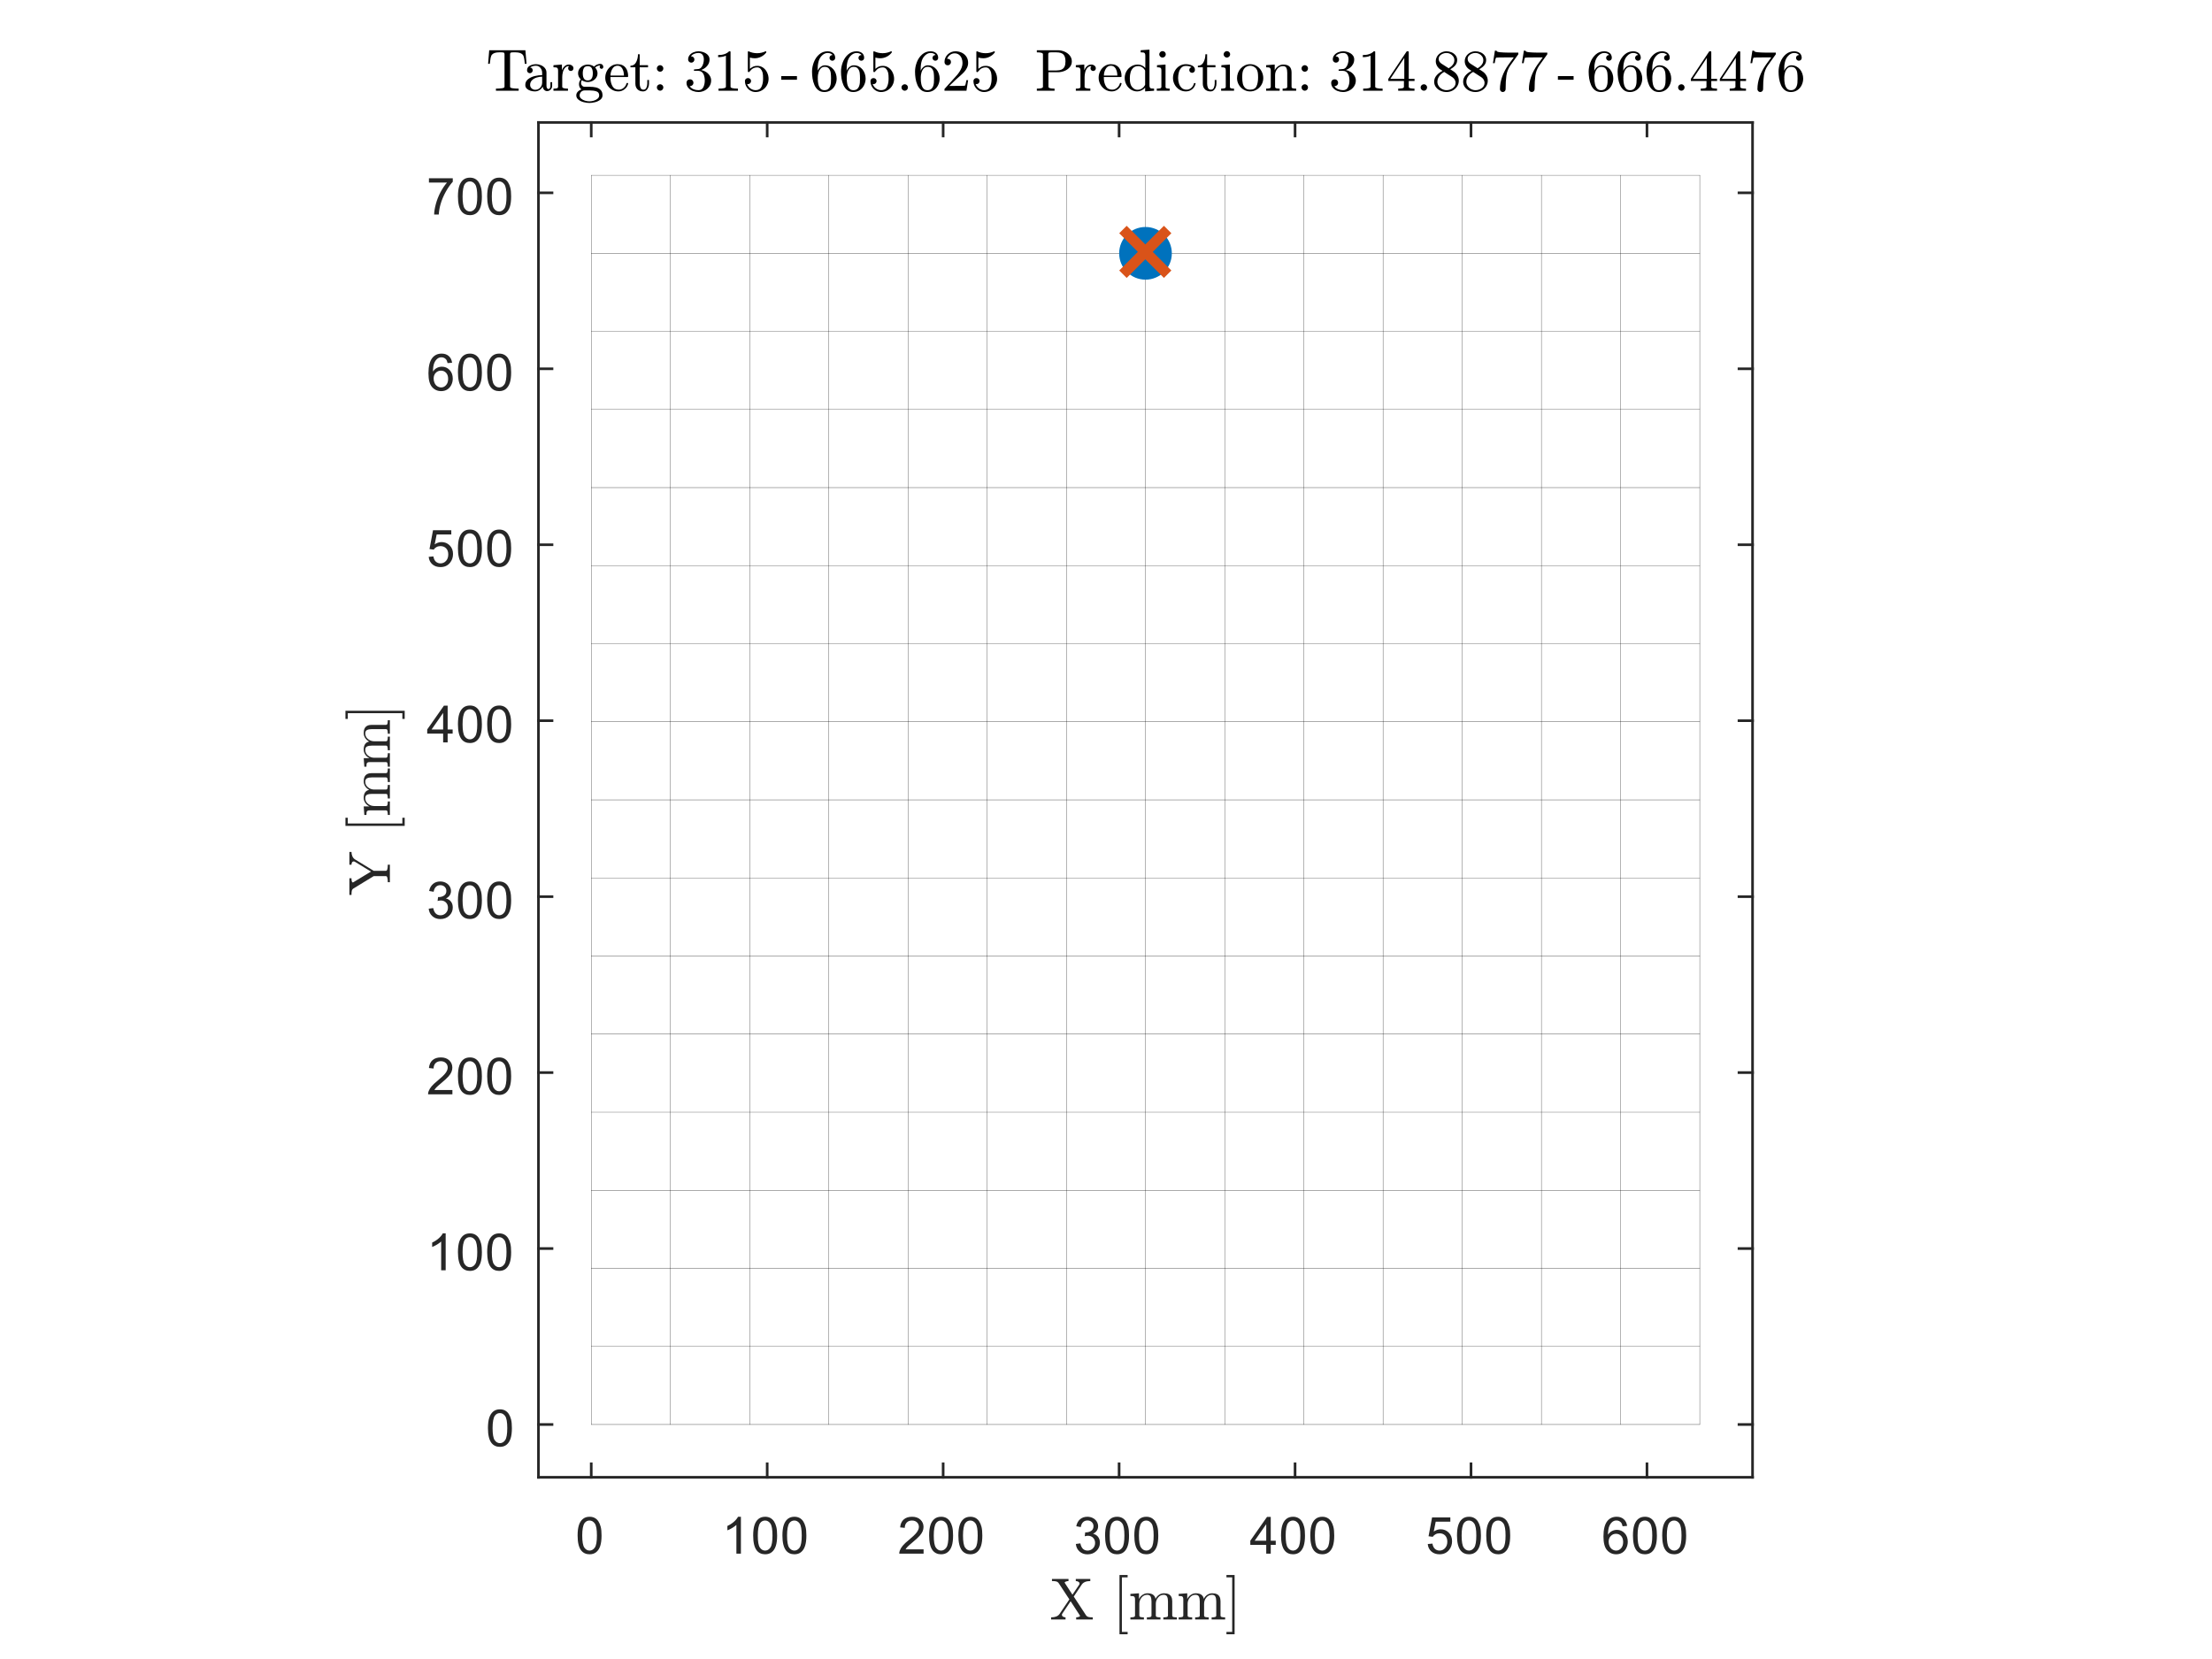 <?xml version="1.0"?>
<!DOCTYPE svg PUBLIC '-//W3C//DTD SVG 1.0//EN'
          'http://www.w3.org/TR/2001/REC-SVG-20010904/DTD/svg10.dtd'>
<svg xmlns:xlink="http://www.w3.org/1999/xlink" style="fill-opacity:1; color-rendering:auto; color-interpolation:auto; text-rendering:auto; stroke:black; stroke-linecap:square; stroke-miterlimit:10; shape-rendering:auto; stroke-opacity:1; fill:black; stroke-dasharray:none; font-weight:normal; stroke-width:1; font-family:'Dialog'; font-style:normal; stroke-linejoin:miter; font-size:12px; stroke-dashoffset:0; image-rendering:auto;" width="560" height="420" xmlns="http://www.w3.org/2000/svg"
><rect width="100%" height="100%" fill="#333333" stroke="none"/><!--Generated by the Batik Graphics2D SVG Generator--><defs id="genericDefs"
  /><g
  ><defs id="defs1"
    ><clipPath clipPathUnits="userSpaceOnUse" id="clipPath1"
      ><path d="M0 0 L560 0 L560 420 L0 420 L0 0 Z"
      /></clipPath
    ></defs
    ><g style="fill:white; stroke:white;"
    ><rect x="0" y="0" width="560" style="clip-path:url(#clipPath1); stroke:none;" height="420"
    /></g
    ><g style="fill:white; text-rendering:optimizeSpeed; color-rendering:optimizeSpeed; image-rendering:optimizeSpeed; shape-rendering:crispEdges; stroke:white; color-interpolation:sRGB;"
    ><rect x="0" width="560" height="420" y="0" style="stroke:none;"
      /><path style="stroke:none;" d="M136.318 374 L443.682 374 L443.682 31 L136.318 31 Z"
    /></g
    ><g style="fill:rgb(38,38,38); text-rendering:geometricPrecision; image-rendering:optimizeQuality; color-rendering:optimizeQuality; stroke-linejoin:round; stroke:rgb(38,38,38); color-interpolation:linearRGB; stroke-width:0.667;"
    ><line y2="374" style="fill:none;" x1="136.318" x2="443.682" y1="374"
      /><line y2="31" style="fill:none;" x1="136.318" x2="443.682" y1="31"
      /><line y2="370.57" style="fill:none;" x1="149.682" x2="149.682" y1="374"
      /><line y2="370.57" style="fill:none;" x1="194.227" x2="194.227" y1="374"
      /><line y2="370.57" style="fill:none;" x1="238.773" x2="238.773" y1="374"
      /><line y2="370.57" style="fill:none;" x1="283.318" x2="283.318" y1="374"
      /><line y2="370.57" style="fill:none;" x1="327.864" x2="327.864" y1="374"
      /><line y2="370.57" style="fill:none;" x1="372.409" x2="372.409" y1="374"
      /><line y2="370.57" style="fill:none;" x1="416.955" x2="416.955" y1="374"
      /><line y2="34.43" style="fill:none;" x1="149.682" x2="149.682" y1="31"
      /><line y2="34.43" style="fill:none;" x1="194.227" x2="194.227" y1="31"
      /><line y2="34.43" style="fill:none;" x1="238.773" x2="238.773" y1="31"
      /><line y2="34.43" style="fill:none;" x1="283.318" x2="283.318" y1="31"
      /><line y2="34.43" style="fill:none;" x1="327.864" x2="327.864" y1="31"
      /><line y2="34.43" style="fill:none;" x1="372.409" x2="372.409" y1="31"
      /><line y2="34.43" style="fill:none;" x1="416.955" x2="416.955" y1="31"
    /></g
    ><g transform="translate(149.682,379.333)" style="font-size:13.333px; fill:rgb(38,38,38); text-rendering:geometricPrecision; image-rendering:optimizeQuality; color-rendering:optimizeQuality; font-family:'SansSerif'; stroke:rgb(38,38,38); color-interpolation:linearRGB;"
    ><path style="stroke:none;" d="M-3.453 9.406 Q-3.453 7.766 -3.117 6.758 Q-2.781 5.75 -2.109 5.203 Q-1.438 4.656 -0.422 4.656 Q0.328 4.656 0.891 4.961 Q1.453 5.266 1.82 5.828 Q2.188 6.391 2.398 7.211 Q2.609 8.031 2.609 9.406 Q2.609 11.047 2.273 12.055 Q1.938 13.062 1.266 13.609 Q0.594 14.156 -0.422 14.156 Q-1.766 14.156 -2.547 13.188 Q-3.453 12.031 -3.453 9.406 ZM-2.281 9.406 Q-2.281 11.703 -1.75 12.461 Q-1.219 13.219 -0.422 13.219 Q0.359 13.219 0.898 12.461 Q1.438 11.703 1.438 9.406 Q1.438 7.109 0.898 6.359 Q0.359 5.609 -0.438 5.609 Q-1.219 5.609 -1.703 6.266 Q-2.281 7.125 -2.281 9.406 Z"
    /></g
    ><g transform="translate(194.227,379.333)" style="font-size:13.333px; fill:rgb(38,38,38); text-rendering:geometricPrecision; image-rendering:optimizeQuality; color-rendering:optimizeQuality; font-family:'SansSerif'; stroke:rgb(38,38,38); color-interpolation:linearRGB;"
    ><path style="stroke:none;" d="M-6.656 14 L-7.797 14 L-7.797 6.719 Q-8.219 7.109 -8.883 7.508 Q-9.547 7.906 -10.078 8.094 L-10.078 6.984 Q-9.125 6.547 -8.406 5.906 Q-7.688 5.266 -7.391 4.656 L-6.656 4.656 L-6.656 14 ZM-3.549 9.406 Q-3.549 7.766 -3.213 6.758 Q-2.877 5.75 -2.206 5.203 Q-1.534 4.656 -0.518 4.656 Q0.232 4.656 0.794 4.961 Q1.357 5.266 1.724 5.828 Q2.091 6.391 2.302 7.211 Q2.513 8.031 2.513 9.406 Q2.513 11.047 2.177 12.055 Q1.841 13.062 1.169 13.609 Q0.497 14.156 -0.518 14.156 Q-1.862 14.156 -2.643 13.188 Q-3.549 12.031 -3.549 9.406 ZM-2.377 9.406 Q-2.377 11.703 -1.846 12.461 Q-1.315 13.219 -0.518 13.219 Q0.263 13.219 0.802 12.461 Q1.341 11.703 1.341 9.406 Q1.341 7.109 0.802 6.359 Q0.263 5.609 -0.534 5.609 Q-1.315 5.609 -1.799 6.266 Q-2.377 7.125 -2.377 9.406 ZM3.854 9.406 Q3.854 7.766 4.19 6.758 Q4.526 5.75 5.198 5.203 Q5.87 4.656 6.886 4.656 Q7.636 4.656 8.198 4.961 Q8.761 5.266 9.128 5.828 Q9.495 6.391 9.706 7.211 Q9.917 8.031 9.917 9.406 Q9.917 11.047 9.581 12.055 Q9.245 13.062 8.573 13.609 Q7.901 14.156 6.886 14.156 Q5.542 14.156 4.761 13.188 Q3.854 12.031 3.854 9.406 ZM5.026 9.406 Q5.026 11.703 5.558 12.461 Q6.089 13.219 6.886 13.219 Q7.667 13.219 8.206 12.461 Q8.745 11.703 8.745 9.406 Q8.745 7.109 8.206 6.359 Q7.667 5.609 6.87 5.609 Q6.089 5.609 5.604 6.266 Q5.026 7.125 5.026 9.406 Z"
    /></g
    ><g transform="translate(238.773,379.333)" style="font-size:13.333px; fill:rgb(38,38,38); text-rendering:geometricPrecision; image-rendering:optimizeQuality; color-rendering:optimizeQuality; font-family:'SansSerif'; stroke:rgb(38,38,38); color-interpolation:linearRGB;"
    ><path style="stroke:none;" d="M-4.953 12.906 L-4.953 14 L-11.109 14 Q-11.125 13.594 -10.969 13.203 Q-10.734 12.578 -10.219 11.969 Q-9.703 11.359 -8.719 10.562 Q-7.203 9.312 -6.672 8.586 Q-6.141 7.859 -6.141 7.219 Q-6.141 6.531 -6.625 6.07 Q-7.109 5.609 -7.891 5.609 Q-8.719 5.609 -9.211 6.102 Q-9.703 6.594 -9.719 7.469 L-10.891 7.344 Q-10.766 6.031 -9.984 5.344 Q-9.203 4.656 -7.875 4.656 Q-6.531 4.656 -5.75 5.398 Q-4.969 6.141 -4.969 7.234 Q-4.969 7.797 -5.195 8.336 Q-5.422 8.875 -5.953 9.477 Q-6.484 10.078 -7.719 11.109 Q-8.75 11.969 -9.039 12.281 Q-9.328 12.594 -9.516 12.906 L-4.953 12.906 ZM-3.549 9.406 Q-3.549 7.766 -3.213 6.758 Q-2.877 5.75 -2.206 5.203 Q-1.534 4.656 -0.518 4.656 Q0.232 4.656 0.794 4.961 Q1.357 5.266 1.724 5.828 Q2.091 6.391 2.302 7.211 Q2.513 8.031 2.513 9.406 Q2.513 11.047 2.177 12.055 Q1.841 13.062 1.169 13.609 Q0.497 14.156 -0.518 14.156 Q-1.862 14.156 -2.643 13.188 Q-3.549 12.031 -3.549 9.406 ZM-2.377 9.406 Q-2.377 11.703 -1.846 12.461 Q-1.315 13.219 -0.518 13.219 Q0.263 13.219 0.802 12.461 Q1.341 11.703 1.341 9.406 Q1.341 7.109 0.802 6.359 Q0.263 5.609 -0.534 5.609 Q-1.315 5.609 -1.799 6.266 Q-2.377 7.125 -2.377 9.406 ZM3.854 9.406 Q3.854 7.766 4.19 6.758 Q4.526 5.75 5.198 5.203 Q5.87 4.656 6.886 4.656 Q7.636 4.656 8.198 4.961 Q8.761 5.266 9.128 5.828 Q9.495 6.391 9.706 7.211 Q9.917 8.031 9.917 9.406 Q9.917 11.047 9.581 12.055 Q9.245 13.062 8.573 13.609 Q7.901 14.156 6.886 14.156 Q5.542 14.156 4.761 13.188 Q3.854 12.031 3.854 9.406 ZM5.026 9.406 Q5.026 11.703 5.558 12.461 Q6.089 13.219 6.886 13.219 Q7.667 13.219 8.206 12.461 Q8.745 11.703 8.745 9.406 Q8.745 7.109 8.206 6.359 Q7.667 5.609 6.87 5.609 Q6.089 5.609 5.604 6.266 Q5.026 7.125 5.026 9.406 Z"
    /></g
    ><g transform="translate(283.318,379.333)" style="font-size:13.333px; fill:rgb(38,38,38); text-rendering:geometricPrecision; image-rendering:optimizeQuality; color-rendering:optimizeQuality; font-family:'SansSerif'; stroke:rgb(38,38,38); color-interpolation:linearRGB;"
    ><path style="stroke:none;" d="M-10.953 11.547 L-9.812 11.391 Q-9.609 12.359 -9.141 12.789 Q-8.672 13.219 -7.984 13.219 Q-7.188 13.219 -6.633 12.664 Q-6.078 12.109 -6.078 11.281 Q-6.078 10.484 -6.586 9.977 Q-7.094 9.469 -7.891 9.469 Q-8.219 9.469 -8.703 9.594 L-8.578 8.594 Q-8.453 8.609 -8.391 8.609 Q-7.656 8.609 -7.07 8.227 Q-6.484 7.844 -6.484 7.047 Q-6.484 6.422 -6.914 6.008 Q-7.344 5.594 -8.016 5.594 Q-8.688 5.594 -9.125 6.016 Q-9.562 6.438 -9.703 7.266 L-10.844 7.062 Q-10.625 5.922 -9.883 5.289 Q-9.141 4.656 -8.047 4.656 Q-7.281 4.656 -6.641 4.984 Q-6 5.312 -5.656 5.875 Q-5.312 6.438 -5.312 7.078 Q-5.312 7.672 -5.641 8.172 Q-5.969 8.672 -6.594 8.953 Q-5.781 9.156 -5.32 9.75 Q-4.859 10.344 -4.859 11.25 Q-4.859 12.469 -5.75 13.32 Q-6.641 14.172 -8 14.172 Q-9.219 14.172 -10.031 13.438 Q-10.844 12.703 -10.953 11.547 ZM-3.549 9.406 Q-3.549 7.766 -3.213 6.758 Q-2.877 5.75 -2.206 5.203 Q-1.534 4.656 -0.518 4.656 Q0.232 4.656 0.794 4.961 Q1.357 5.266 1.724 5.828 Q2.091 6.391 2.302 7.211 Q2.513 8.031 2.513 9.406 Q2.513 11.047 2.177 12.055 Q1.841 13.062 1.169 13.609 Q0.497 14.156 -0.518 14.156 Q-1.862 14.156 -2.643 13.188 Q-3.549 12.031 -3.549 9.406 ZM-2.377 9.406 Q-2.377 11.703 -1.846 12.461 Q-1.315 13.219 -0.518 13.219 Q0.263 13.219 0.802 12.461 Q1.341 11.703 1.341 9.406 Q1.341 7.109 0.802 6.359 Q0.263 5.609 -0.534 5.609 Q-1.315 5.609 -1.799 6.266 Q-2.377 7.125 -2.377 9.406 ZM3.854 9.406 Q3.854 7.766 4.19 6.758 Q4.526 5.75 5.198 5.203 Q5.87 4.656 6.886 4.656 Q7.636 4.656 8.198 4.961 Q8.761 5.266 9.128 5.828 Q9.495 6.391 9.706 7.211 Q9.917 8.031 9.917 9.406 Q9.917 11.047 9.581 12.055 Q9.245 13.062 8.573 13.609 Q7.901 14.156 6.886 14.156 Q5.542 14.156 4.761 13.188 Q3.854 12.031 3.854 9.406 ZM5.026 9.406 Q5.026 11.703 5.558 12.461 Q6.089 13.219 6.886 13.219 Q7.667 13.219 8.206 12.461 Q8.745 11.703 8.745 9.406 Q8.745 7.109 8.206 6.359 Q7.667 5.609 6.87 5.609 Q6.089 5.609 5.604 6.266 Q5.026 7.125 5.026 9.406 Z"
    /></g
    ><g transform="translate(327.864,379.333)" style="font-size:13.333px; fill:rgb(38,38,38); text-rendering:geometricPrecision; image-rendering:optimizeQuality; color-rendering:optimizeQuality; font-family:'SansSerif'; stroke:rgb(38,38,38); color-interpolation:linearRGB;"
    ><path style="stroke:none;" d="M-7.297 14 L-7.297 11.766 L-11.328 11.766 L-11.328 10.719 L-7.094 4.688 L-6.156 4.688 L-6.156 10.719 L-4.891 10.719 L-4.891 11.766 L-6.156 11.766 L-6.156 14 L-7.297 14 ZM-7.297 10.719 L-7.297 6.531 L-10.219 10.719 L-7.297 10.719 ZM-3.549 9.406 Q-3.549 7.766 -3.213 6.758 Q-2.877 5.75 -2.206 5.203 Q-1.534 4.656 -0.518 4.656 Q0.232 4.656 0.794 4.961 Q1.357 5.266 1.724 5.828 Q2.091 6.391 2.302 7.211 Q2.513 8.031 2.513 9.406 Q2.513 11.047 2.177 12.055 Q1.841 13.062 1.169 13.609 Q0.497 14.156 -0.518 14.156 Q-1.862 14.156 -2.643 13.188 Q-3.549 12.031 -3.549 9.406 ZM-2.377 9.406 Q-2.377 11.703 -1.846 12.461 Q-1.315 13.219 -0.518 13.219 Q0.263 13.219 0.802 12.461 Q1.341 11.703 1.341 9.406 Q1.341 7.109 0.802 6.359 Q0.263 5.609 -0.534 5.609 Q-1.315 5.609 -1.799 6.266 Q-2.377 7.125 -2.377 9.406 ZM3.854 9.406 Q3.854 7.766 4.19 6.758 Q4.526 5.75 5.198 5.203 Q5.87 4.656 6.886 4.656 Q7.636 4.656 8.198 4.961 Q8.761 5.266 9.128 5.828 Q9.495 6.391 9.706 7.211 Q9.917 8.031 9.917 9.406 Q9.917 11.047 9.581 12.055 Q9.245 13.062 8.573 13.609 Q7.901 14.156 6.886 14.156 Q5.542 14.156 4.761 13.188 Q3.854 12.031 3.854 9.406 ZM5.026 9.406 Q5.026 11.703 5.558 12.461 Q6.089 13.219 6.886 13.219 Q7.667 13.219 8.206 12.461 Q8.745 11.703 8.745 9.406 Q8.745 7.109 8.206 6.359 Q7.667 5.609 6.87 5.609 Q6.089 5.609 5.604 6.266 Q5.026 7.125 5.026 9.406 Z"
    /></g
    ><g transform="translate(372.409,379.333)" style="font-size:13.333px; fill:rgb(38,38,38); text-rendering:geometricPrecision; image-rendering:optimizeQuality; color-rendering:optimizeQuality; font-family:'SansSerif'; stroke:rgb(38,38,38); color-interpolation:linearRGB;"
    ><path style="stroke:none;" d="M-10.953 11.562 L-9.766 11.453 Q-9.625 12.344 -9.141 12.781 Q-8.656 13.219 -7.969 13.219 Q-7.141 13.219 -6.57 12.594 Q-6 11.969 -6 10.953 Q-6 9.969 -6.547 9.406 Q-7.094 8.844 -7.984 8.844 Q-8.547 8.844 -8.992 9.094 Q-9.438 9.344 -9.688 9.734 L-10.75 9.594 L-9.859 4.828 L-5.234 4.828 L-5.234 5.906 L-8.938 5.906 L-9.438 8.406 Q-8.609 7.828 -7.688 7.828 Q-6.469 7.828 -5.633 8.672 Q-4.797 9.516 -4.797 10.844 Q-4.797 12.109 -5.531 13.031 Q-6.422 14.156 -7.969 14.156 Q-9.234 14.156 -10.039 13.445 Q-10.844 12.734 -10.953 11.562 ZM-3.549 9.406 Q-3.549 7.766 -3.213 6.758 Q-2.877 5.75 -2.206 5.203 Q-1.534 4.656 -0.518 4.656 Q0.232 4.656 0.794 4.961 Q1.357 5.266 1.724 5.828 Q2.091 6.391 2.302 7.211 Q2.513 8.031 2.513 9.406 Q2.513 11.047 2.177 12.055 Q1.841 13.062 1.169 13.609 Q0.497 14.156 -0.518 14.156 Q-1.862 14.156 -2.643 13.188 Q-3.549 12.031 -3.549 9.406 ZM-2.377 9.406 Q-2.377 11.703 -1.846 12.461 Q-1.315 13.219 -0.518 13.219 Q0.263 13.219 0.802 12.461 Q1.341 11.703 1.341 9.406 Q1.341 7.109 0.802 6.359 Q0.263 5.609 -0.534 5.609 Q-1.315 5.609 -1.799 6.266 Q-2.377 7.125 -2.377 9.406 ZM3.854 9.406 Q3.854 7.766 4.19 6.758 Q4.526 5.75 5.198 5.203 Q5.87 4.656 6.886 4.656 Q7.636 4.656 8.198 4.961 Q8.761 5.266 9.128 5.828 Q9.495 6.391 9.706 7.211 Q9.917 8.031 9.917 9.406 Q9.917 11.047 9.581 12.055 Q9.245 13.062 8.573 13.609 Q7.901 14.156 6.886 14.156 Q5.542 14.156 4.761 13.188 Q3.854 12.031 3.854 9.406 ZM5.026 9.406 Q5.026 11.703 5.558 12.461 Q6.089 13.219 6.886 13.219 Q7.667 13.219 8.206 12.461 Q8.745 11.703 8.745 9.406 Q8.745 7.109 8.206 6.359 Q7.667 5.609 6.87 5.609 Q6.089 5.609 5.604 6.266 Q5.026 7.125 5.026 9.406 Z"
    /></g
    ><g transform="translate(416.955,379.333)" style="font-size:13.333px; fill:rgb(38,38,38); text-rendering:geometricPrecision; image-rendering:optimizeQuality; color-rendering:optimizeQuality; font-family:'SansSerif'; stroke:rgb(38,38,38); color-interpolation:linearRGB;"
    ><path style="stroke:none;" d="M-5.031 6.969 L-6.172 7.062 Q-6.312 6.391 -6.594 6.078 Q-7.062 5.594 -7.734 5.594 Q-8.281 5.594 -8.703 5.906 Q-9.234 6.297 -9.547 7.047 Q-9.859 7.797 -9.875 9.203 Q-9.469 8.578 -8.867 8.273 Q-8.266 7.969 -7.609 7.969 Q-6.469 7.969 -5.664 8.805 Q-4.859 9.641 -4.859 10.984 Q-4.859 11.859 -5.242 12.609 Q-5.625 13.359 -6.281 13.758 Q-6.938 14.156 -7.781 14.156 Q-9.203 14.156 -10.109 13.109 Q-11.016 12.062 -11.016 9.641 Q-11.016 6.953 -10.016 5.719 Q-9.141 4.656 -7.672 4.656 Q-6.578 4.656 -5.875 5.273 Q-5.172 5.891 -5.031 6.969 ZM-9.703 10.984 Q-9.703 11.578 -9.453 12.117 Q-9.203 12.656 -8.75 12.938 Q-8.297 13.219 -7.797 13.219 Q-7.078 13.219 -6.555 12.633 Q-6.031 12.047 -6.031 11.047 Q-6.031 10.078 -6.547 9.523 Q-7.062 8.969 -7.844 8.969 Q-8.625 8.969 -9.164 9.523 Q-9.703 10.078 -9.703 10.984 ZM-3.549 9.406 Q-3.549 7.766 -3.213 6.758 Q-2.877 5.75 -2.206 5.203 Q-1.534 4.656 -0.518 4.656 Q0.232 4.656 0.794 4.961 Q1.357 5.266 1.724 5.828 Q2.091 6.391 2.302 7.211 Q2.513 8.031 2.513 9.406 Q2.513 11.047 2.177 12.055 Q1.841 13.062 1.169 13.609 Q0.497 14.156 -0.518 14.156 Q-1.862 14.156 -2.643 13.188 Q-3.549 12.031 -3.549 9.406 ZM-2.377 9.406 Q-2.377 11.703 -1.846 12.461 Q-1.315 13.219 -0.518 13.219 Q0.263 13.219 0.802 12.461 Q1.341 11.703 1.341 9.406 Q1.341 7.109 0.802 6.359 Q0.263 5.609 -0.534 5.609 Q-1.315 5.609 -1.799 6.266 Q-2.377 7.125 -2.377 9.406 ZM3.854 9.406 Q3.854 7.766 4.19 6.758 Q4.526 5.75 5.198 5.203 Q5.87 4.656 6.886 4.656 Q7.636 4.656 8.198 4.961 Q8.761 5.266 9.128 5.828 Q9.495 6.391 9.706 7.211 Q9.917 8.031 9.917 9.406 Q9.917 11.047 9.581 12.055 Q9.245 13.062 8.573 13.609 Q7.901 14.156 6.886 14.156 Q5.542 14.156 4.761 13.188 Q3.854 12.031 3.854 9.406 ZM5.026 9.406 Q5.026 11.703 5.558 12.461 Q6.089 13.219 6.886 13.219 Q7.667 13.219 8.206 12.461 Q8.745 11.703 8.745 9.406 Q8.745 7.109 8.206 6.359 Q7.667 5.609 6.87 5.609 Q6.089 5.609 5.604 6.266 Q5.026 7.125 5.026 9.406 Z"
    /></g
    ><g transform="translate(290,397.667)" style="font-size:14.667px; fill:rgb(38,38,38); text-rendering:geometricPrecision; image-rendering:optimizeQuality; color-rendering:optimizeQuality; font-family:'mwa_cmr10'; stroke:rgb(38,38,38); color-interpolation:linearRGB;"
    ><path style="stroke:none;" d="M-23.897 12.32 L-23.897 11.789 Q-22.366 11.789 -21.772 10.945 L-19.272 7.242 L-22.038 3.039 Q-22.272 2.757 -22.671 2.679 Q-23.069 2.601 -23.678 2.601 L-23.678 2.07 L-19.491 2.07 L-19.491 2.601 Q-19.756 2.601 -20.108 2.711 Q-20.459 2.82 -20.459 3.007 Q-20.459 3.039 -20.444 3.054 L-18.491 6.054 L-16.756 3.476 Q-16.694 3.336 -16.694 3.257 Q-16.694 2.945 -16.999 2.773 Q-17.303 2.601 -17.647 2.601 L-17.647 2.07 L-13.975 2.07 L-13.975 2.601 Q-15.506 2.601 -16.116 3.461 L-18.163 6.523 L-14.991 11.367 Q-14.741 11.648 -14.35 11.718 Q-13.96 11.789 -13.35 11.789 L-13.35 12.32 L-17.553 12.32 L-17.553 11.789 Q-17.319 11.789 -16.944 11.687 Q-16.569 11.586 -16.569 11.382 Q-16.569 11.351 -16.6 11.336 L-18.959 7.711 L-21.116 10.929 Q-21.163 11.023 -21.163 11.132 Q-21.163 11.445 -20.866 11.617 Q-20.569 11.789 -20.241 11.789 L-20.241 12.32 L-23.897 12.32 Z"
      /><path style="stroke:none;" d="M-6.586 16.07 L-6.586 1.07 L-4.524 1.07 L-4.524 1.664 L-5.977 1.664 L-5.977 15.476 L-4.524 15.476 L-4.524 16.07 L-6.586 16.07 Z"
      /><path style="stroke:none;" d="M-3.825 12.32 L-3.825 11.789 Q-3.325 11.789 -2.989 11.711 Q-2.653 11.632 -2.653 11.32 L-2.653 7.226 Q-2.653 6.82 -2.778 6.64 Q-2.903 6.461 -3.129 6.421 Q-3.356 6.382 -3.825 6.382 L-3.825 5.851 L-1.653 5.695 L-1.653 7.164 Q-1.356 6.507 -0.762 6.101 Q-0.168 5.695 0.519 5.695 Q2.253 5.695 2.55 7.101 Q2.847 6.461 3.425 6.078 Q4.003 5.695 4.691 5.695 Q5.378 5.695 5.839 5.914 Q6.3 6.132 6.535 6.586 Q6.769 7.039 6.769 7.711 L6.769 11.32 Q6.769 11.632 7.105 11.711 Q7.441 11.789 7.941 11.789 L7.941 12.32 L4.519 12.32 L4.519 11.789 Q5.019 11.789 5.355 11.711 Q5.691 11.632 5.691 11.32 L5.691 7.757 Q5.691 7.007 5.472 6.546 Q5.253 6.086 4.597 6.086 Q3.738 6.086 3.175 6.781 Q2.613 7.476 2.613 8.351 L2.613 11.32 Q2.613 11.632 2.941 11.711 Q3.269 11.789 3.785 11.789 L3.785 12.32 L0.347 12.32 L0.347 11.789 Q0.863 11.789 1.191 11.711 Q1.519 11.632 1.519 11.32 L1.519 7.757 Q1.519 7.023 1.308 6.554 Q1.097 6.086 0.425 6.086 Q-0.434 6.086 -0.997 6.781 Q-1.559 7.476 -1.559 8.351 L-1.559 11.32 Q-1.559 11.632 -1.231 11.711 Q-0.903 11.789 -0.403 11.789 L-0.403 12.32 L-3.825 12.32 Z"
      /><path style="stroke:none;" d="M8.398 12.32 L8.398 11.789 Q8.898 11.789 9.233 11.711 Q9.569 11.632 9.569 11.32 L9.569 7.226 Q9.569 6.82 9.444 6.64 Q9.319 6.461 9.093 6.421 Q8.866 6.382 8.398 6.382 L8.398 5.851 L10.569 5.695 L10.569 7.164 Q10.866 6.507 11.46 6.101 Q12.054 5.695 12.741 5.695 Q14.476 5.695 14.773 7.101 Q15.069 6.461 15.648 6.078 Q16.226 5.695 16.913 5.695 Q17.601 5.695 18.062 5.914 Q18.523 6.132 18.757 6.586 Q18.991 7.039 18.991 7.711 L18.991 11.32 Q18.991 11.632 19.327 11.711 Q19.663 11.789 20.163 11.789 L20.163 12.32 L16.741 12.32 L16.741 11.789 Q17.241 11.789 17.577 11.711 Q17.913 11.632 17.913 11.32 L17.913 7.757 Q17.913 7.007 17.695 6.546 Q17.476 6.086 16.82 6.086 Q15.96 6.086 15.398 6.781 Q14.835 7.476 14.835 8.351 L14.835 11.32 Q14.835 11.632 15.163 11.711 Q15.491 11.789 16.007 11.789 L16.007 12.32 L12.569 12.32 L12.569 11.789 Q13.085 11.789 13.413 11.711 Q13.741 11.632 13.741 11.32 L13.741 7.757 Q13.741 7.023 13.53 6.554 Q13.319 6.086 12.648 6.086 Q11.788 6.086 11.226 6.781 Q10.663 7.476 10.663 8.351 L10.663 11.32 Q10.663 11.632 10.991 11.711 Q11.319 11.789 11.819 11.789 L11.819 12.32 L8.398 12.32 Z"
      /><path style="stroke:none;" d="M20.495 16.07 L20.495 15.476 L21.948 15.476 L21.948 1.664 L20.495 1.664 L20.495 1.07 L22.557 1.07 L22.557 16.07 L20.495 16.07 Z"
    /></g
    ><g style="fill:rgb(38,38,38); text-rendering:geometricPrecision; image-rendering:optimizeQuality; color-rendering:optimizeQuality; stroke-linejoin:round; stroke:rgb(38,38,38); color-interpolation:linearRGB; stroke-width:0.667;"
    ><line y2="31" style="fill:none;" x1="136.318" x2="136.318" y1="374"
      /><line y2="31" style="fill:none;" x1="443.682" x2="443.682" y1="374"
      /><line y2="360.636" style="fill:none;" x1="136.318" x2="139.748" y1="360.636"
      /><line y2="316.091" style="fill:none;" x1="136.318" x2="139.748" y1="316.091"
      /><line y2="271.545" style="fill:none;" x1="136.318" x2="139.748" y1="271.545"
      /><line y2="227" style="fill:none;" x1="136.318" x2="139.748" y1="227"
      /><line y2="182.454" style="fill:none;" x1="136.318" x2="139.748" y1="182.454"
      /><line y2="137.909" style="fill:none;" x1="136.318" x2="139.748" y1="137.909"
      /><line y2="93.364" style="fill:none;" x1="136.318" x2="139.748" y1="93.364"
      /><line y2="48.818" style="fill:none;" x1="136.318" x2="139.748" y1="48.818"
      /><line y2="360.636" style="fill:none;" x1="443.682" x2="440.252" y1="360.636"
      /><line y2="316.091" style="fill:none;" x1="443.682" x2="440.252" y1="316.091"
      /><line y2="271.545" style="fill:none;" x1="443.682" x2="440.252" y1="271.545"
      /><line y2="227" style="fill:none;" x1="443.682" x2="440.252" y1="227"
      /><line y2="182.454" style="fill:none;" x1="443.682" x2="440.252" y1="182.454"
      /><line y2="137.909" style="fill:none;" x1="443.682" x2="440.252" y1="137.909"
      /><line y2="93.364" style="fill:none;" x1="443.682" x2="440.252" y1="93.364"
      /><line y2="48.818" style="fill:none;" x1="443.682" x2="440.252" y1="48.818"
    /></g
    ><g transform="translate(130.985,360.636)" style="font-size:13.333px; fill:rgb(38,38,38); text-rendering:geometricPrecision; image-rendering:optimizeQuality; color-rendering:optimizeQuality; font-family:'SansSerif'; stroke:rgb(38,38,38); color-interpolation:linearRGB;"
    ><path style="stroke:none;" d="M-7.453 0.906 Q-7.453 -0.734 -7.117 -1.742 Q-6.781 -2.75 -6.109 -3.297 Q-5.438 -3.844 -4.422 -3.844 Q-3.672 -3.844 -3.109 -3.539 Q-2.547 -3.234 -2.18 -2.672 Q-1.812 -2.109 -1.602 -1.289 Q-1.391 -0.469 -1.391 0.906 Q-1.391 2.547 -1.727 3.555 Q-2.062 4.562 -2.734 5.109 Q-3.406 5.656 -4.422 5.656 Q-5.766 5.656 -6.547 4.688 Q-7.453 3.531 -7.453 0.906 ZM-6.281 0.906 Q-6.281 3.203 -5.75 3.961 Q-5.219 4.719 -4.422 4.719 Q-3.641 4.719 -3.102 3.961 Q-2.562 3.203 -2.562 0.906 Q-2.562 -1.391 -3.102 -2.141 Q-3.641 -2.891 -4.438 -2.891 Q-5.219 -2.891 -5.703 -2.234 Q-6.281 -1.375 -6.281 0.906 Z"
    /></g
    ><g transform="translate(130.985,316.091)" style="font-size:13.333px; fill:rgb(38,38,38); text-rendering:geometricPrecision; image-rendering:optimizeQuality; color-rendering:optimizeQuality; font-family:'SansSerif'; stroke:rgb(38,38,38); color-interpolation:linearRGB;"
    ><path style="stroke:none;" d="M-18.156 5.5 L-19.297 5.5 L-19.297 -1.781 Q-19.719 -1.391 -20.383 -0.992 Q-21.047 -0.594 -21.578 -0.406 L-21.578 -1.516 Q-20.625 -1.953 -19.906 -2.594 Q-19.188 -3.234 -18.891 -3.844 L-18.156 -3.844 L-18.156 5.5 ZM-15.049 0.906 Q-15.049 -0.734 -14.713 -1.742 Q-14.377 -2.75 -13.706 -3.297 Q-13.034 -3.844 -12.018 -3.844 Q-11.268 -3.844 -10.706 -3.539 Q-10.143 -3.234 -9.776 -2.672 Q-9.409 -2.109 -9.198 -1.289 Q-8.987 -0.469 -8.987 0.906 Q-8.987 2.547 -9.323 3.555 Q-9.659 4.562 -10.331 5.109 Q-11.002 5.656 -12.018 5.656 Q-13.362 5.656 -14.143 4.688 Q-15.049 3.531 -15.049 0.906 ZM-13.877 0.906 Q-13.877 3.203 -13.346 3.961 Q-12.815 4.719 -12.018 4.719 Q-11.237 4.719 -10.698 3.961 Q-10.159 3.203 -10.159 0.906 Q-10.159 -1.391 -10.698 -2.141 Q-11.237 -2.891 -12.034 -2.891 Q-12.815 -2.891 -13.299 -2.234 Q-13.877 -1.375 -13.877 0.906 ZM-7.646 0.906 Q-7.646 -0.734 -7.31 -1.742 Q-6.974 -2.75 -6.302 -3.297 Q-5.63 -3.844 -4.614 -3.844 Q-3.864 -3.844 -3.302 -3.539 Q-2.739 -3.234 -2.372 -2.672 Q-2.005 -2.109 -1.794 -1.289 Q-1.583 -0.469 -1.583 0.906 Q-1.583 2.547 -1.919 3.555 Q-2.255 4.562 -2.927 5.109 Q-3.599 5.656 -4.614 5.656 Q-5.958 5.656 -6.739 4.688 Q-7.646 3.531 -7.646 0.906 ZM-6.474 0.906 Q-6.474 3.203 -5.942 3.961 Q-5.411 4.719 -4.614 4.719 Q-3.833 4.719 -3.294 3.961 Q-2.755 3.203 -2.755 0.906 Q-2.755 -1.391 -3.294 -2.141 Q-3.833 -2.891 -4.63 -2.891 Q-5.411 -2.891 -5.896 -2.234 Q-6.474 -1.375 -6.474 0.906 Z"
    /></g
    ><g transform="translate(130.985,271.545)" style="font-size:13.333px; fill:rgb(38,38,38); text-rendering:geometricPrecision; image-rendering:optimizeQuality; color-rendering:optimizeQuality; font-family:'SansSerif'; stroke:rgb(38,38,38); color-interpolation:linearRGB;"
    ><path style="stroke:none;" d="M-16.453 4.406 L-16.453 5.5 L-22.609 5.5 Q-22.625 5.094 -22.469 4.703 Q-22.234 4.078 -21.719 3.469 Q-21.203 2.859 -20.219 2.062 Q-18.703 0.812 -18.172 0.086 Q-17.641 -0.641 -17.641 -1.281 Q-17.641 -1.969 -18.125 -2.43 Q-18.609 -2.891 -19.391 -2.891 Q-20.219 -2.891 -20.711 -2.398 Q-21.203 -1.906 -21.219 -1.031 L-22.391 -1.156 Q-22.266 -2.469 -21.484 -3.156 Q-20.703 -3.844 -19.375 -3.844 Q-18.031 -3.844 -17.25 -3.102 Q-16.469 -2.359 -16.469 -1.266 Q-16.469 -0.703 -16.695 -0.164 Q-16.922 0.375 -17.453 0.977 Q-17.984 1.578 -19.219 2.609 Q-20.25 3.469 -20.539 3.781 Q-20.828 4.094 -21.016 4.406 L-16.453 4.406 ZM-15.049 0.906 Q-15.049 -0.734 -14.713 -1.742 Q-14.377 -2.75 -13.706 -3.297 Q-13.034 -3.844 -12.018 -3.844 Q-11.268 -3.844 -10.706 -3.539 Q-10.143 -3.234 -9.776 -2.672 Q-9.409 -2.109 -9.198 -1.289 Q-8.987 -0.469 -8.987 0.906 Q-8.987 2.547 -9.323 3.555 Q-9.659 4.562 -10.331 5.109 Q-11.002 5.656 -12.018 5.656 Q-13.362 5.656 -14.143 4.688 Q-15.049 3.531 -15.049 0.906 ZM-13.877 0.906 Q-13.877 3.203 -13.346 3.961 Q-12.815 4.719 -12.018 4.719 Q-11.237 4.719 -10.698 3.961 Q-10.159 3.203 -10.159 0.906 Q-10.159 -1.391 -10.698 -2.141 Q-11.237 -2.891 -12.034 -2.891 Q-12.815 -2.891 -13.299 -2.234 Q-13.877 -1.375 -13.877 0.906 ZM-7.646 0.906 Q-7.646 -0.734 -7.31 -1.742 Q-6.974 -2.75 -6.302 -3.297 Q-5.63 -3.844 -4.614 -3.844 Q-3.864 -3.844 -3.302 -3.539 Q-2.739 -3.234 -2.372 -2.672 Q-2.005 -2.109 -1.794 -1.289 Q-1.583 -0.469 -1.583 0.906 Q-1.583 2.547 -1.919 3.555 Q-2.255 4.562 -2.927 5.109 Q-3.599 5.656 -4.614 5.656 Q-5.958 5.656 -6.739 4.688 Q-7.646 3.531 -7.646 0.906 ZM-6.474 0.906 Q-6.474 3.203 -5.942 3.961 Q-5.411 4.719 -4.614 4.719 Q-3.833 4.719 -3.294 3.961 Q-2.755 3.203 -2.755 0.906 Q-2.755 -1.391 -3.294 -2.141 Q-3.833 -2.891 -4.63 -2.891 Q-5.411 -2.891 -5.896 -2.234 Q-6.474 -1.375 -6.474 0.906 Z"
    /></g
    ><g transform="translate(130.985,227)" style="font-size:13.333px; fill:rgb(38,38,38); text-rendering:geometricPrecision; image-rendering:optimizeQuality; color-rendering:optimizeQuality; font-family:'SansSerif'; stroke:rgb(38,38,38); color-interpolation:linearRGB;"
    ><path style="stroke:none;" d="M-22.453 3.047 L-21.312 2.891 Q-21.109 3.859 -20.641 4.289 Q-20.172 4.719 -19.484 4.719 Q-18.688 4.719 -18.133 4.164 Q-17.578 3.609 -17.578 2.781 Q-17.578 1.984 -18.086 1.477 Q-18.594 0.969 -19.391 0.969 Q-19.719 0.969 -20.203 1.094 L-20.078 0.094 Q-19.953 0.109 -19.891 0.109 Q-19.156 0.109 -18.57 -0.273 Q-17.984 -0.656 -17.984 -1.453 Q-17.984 -2.078 -18.414 -2.492 Q-18.844 -2.906 -19.516 -2.906 Q-20.188 -2.906 -20.625 -2.484 Q-21.062 -2.062 -21.203 -1.234 L-22.344 -1.438 Q-22.125 -2.578 -21.383 -3.211 Q-20.641 -3.844 -19.547 -3.844 Q-18.781 -3.844 -18.141 -3.516 Q-17.5 -3.188 -17.156 -2.625 Q-16.812 -2.062 -16.812 -1.422 Q-16.812 -0.828 -17.141 -0.328 Q-17.469 0.172 -18.094 0.453 Q-17.281 0.656 -16.82 1.25 Q-16.359 1.844 -16.359 2.75 Q-16.359 3.969 -17.25 4.82 Q-18.141 5.672 -19.5 5.672 Q-20.719 5.672 -21.531 4.938 Q-22.344 4.203 -22.453 3.047 ZM-15.049 0.906 Q-15.049 -0.734 -14.713 -1.742 Q-14.377 -2.75 -13.706 -3.297 Q-13.034 -3.844 -12.018 -3.844 Q-11.268 -3.844 -10.706 -3.539 Q-10.143 -3.234 -9.776 -2.672 Q-9.409 -2.109 -9.198 -1.289 Q-8.987 -0.469 -8.987 0.906 Q-8.987 2.547 -9.323 3.555 Q-9.659 4.562 -10.331 5.109 Q-11.002 5.656 -12.018 5.656 Q-13.362 5.656 -14.143 4.688 Q-15.049 3.531 -15.049 0.906 ZM-13.877 0.906 Q-13.877 3.203 -13.346 3.961 Q-12.815 4.719 -12.018 4.719 Q-11.237 4.719 -10.698 3.961 Q-10.159 3.203 -10.159 0.906 Q-10.159 -1.391 -10.698 -2.141 Q-11.237 -2.891 -12.034 -2.891 Q-12.815 -2.891 -13.299 -2.234 Q-13.877 -1.375 -13.877 0.906 ZM-7.646 0.906 Q-7.646 -0.734 -7.31 -1.742 Q-6.974 -2.75 -6.302 -3.297 Q-5.63 -3.844 -4.614 -3.844 Q-3.864 -3.844 -3.302 -3.539 Q-2.739 -3.234 -2.372 -2.672 Q-2.005 -2.109 -1.794 -1.289 Q-1.583 -0.469 -1.583 0.906 Q-1.583 2.547 -1.919 3.555 Q-2.255 4.562 -2.927 5.109 Q-3.599 5.656 -4.614 5.656 Q-5.958 5.656 -6.739 4.688 Q-7.646 3.531 -7.646 0.906 ZM-6.474 0.906 Q-6.474 3.203 -5.942 3.961 Q-5.411 4.719 -4.614 4.719 Q-3.833 4.719 -3.294 3.961 Q-2.755 3.203 -2.755 0.906 Q-2.755 -1.391 -3.294 -2.141 Q-3.833 -2.891 -4.63 -2.891 Q-5.411 -2.891 -5.896 -2.234 Q-6.474 -1.375 -6.474 0.906 Z"
    /></g
    ><g transform="translate(130.985,182.454)" style="font-size:13.333px; fill:rgb(38,38,38); text-rendering:geometricPrecision; image-rendering:optimizeQuality; color-rendering:optimizeQuality; font-family:'SansSerif'; stroke:rgb(38,38,38); color-interpolation:linearRGB;"
    ><path style="stroke:none;" d="M-18.797 5.5 L-18.797 3.266 L-22.828 3.266 L-22.828 2.219 L-18.594 -3.812 L-17.656 -3.812 L-17.656 2.219 L-16.391 2.219 L-16.391 3.266 L-17.656 3.266 L-17.656 5.5 L-18.797 5.5 ZM-18.797 2.219 L-18.797 -1.969 L-21.719 2.219 L-18.797 2.219 ZM-15.049 0.906 Q-15.049 -0.734 -14.713 -1.742 Q-14.377 -2.75 -13.706 -3.297 Q-13.034 -3.844 -12.018 -3.844 Q-11.268 -3.844 -10.706 -3.539 Q-10.143 -3.234 -9.776 -2.672 Q-9.409 -2.109 -9.198 -1.289 Q-8.987 -0.469 -8.987 0.906 Q-8.987 2.547 -9.323 3.555 Q-9.659 4.562 -10.331 5.109 Q-11.002 5.656 -12.018 5.656 Q-13.362 5.656 -14.143 4.688 Q-15.049 3.531 -15.049 0.906 ZM-13.877 0.906 Q-13.877 3.203 -13.346 3.961 Q-12.815 4.719 -12.018 4.719 Q-11.237 4.719 -10.698 3.961 Q-10.159 3.203 -10.159 0.906 Q-10.159 -1.391 -10.698 -2.141 Q-11.237 -2.891 -12.034 -2.891 Q-12.815 -2.891 -13.299 -2.234 Q-13.877 -1.375 -13.877 0.906 ZM-7.646 0.906 Q-7.646 -0.734 -7.31 -1.742 Q-6.974 -2.75 -6.302 -3.297 Q-5.63 -3.844 -4.614 -3.844 Q-3.864 -3.844 -3.302 -3.539 Q-2.739 -3.234 -2.372 -2.672 Q-2.005 -2.109 -1.794 -1.289 Q-1.583 -0.469 -1.583 0.906 Q-1.583 2.547 -1.919 3.555 Q-2.255 4.562 -2.927 5.109 Q-3.599 5.656 -4.614 5.656 Q-5.958 5.656 -6.739 4.688 Q-7.646 3.531 -7.646 0.906 ZM-6.474 0.906 Q-6.474 3.203 -5.942 3.961 Q-5.411 4.719 -4.614 4.719 Q-3.833 4.719 -3.294 3.961 Q-2.755 3.203 -2.755 0.906 Q-2.755 -1.391 -3.294 -2.141 Q-3.833 -2.891 -4.63 -2.891 Q-5.411 -2.891 -5.896 -2.234 Q-6.474 -1.375 -6.474 0.906 Z"
    /></g
    ><g transform="translate(130.985,137.909)" style="font-size:13.333px; fill:rgb(38,38,38); text-rendering:geometricPrecision; image-rendering:optimizeQuality; color-rendering:optimizeQuality; font-family:'SansSerif'; stroke:rgb(38,38,38); color-interpolation:linearRGB;"
    ><path style="stroke:none;" d="M-22.453 3.062 L-21.266 2.953 Q-21.125 3.844 -20.641 4.281 Q-20.156 4.719 -19.469 4.719 Q-18.641 4.719 -18.07 4.094 Q-17.5 3.469 -17.5 2.453 Q-17.5 1.469 -18.047 0.906 Q-18.594 0.344 -19.484 0.344 Q-20.047 0.344 -20.492 0.594 Q-20.938 0.844 -21.188 1.234 L-22.25 1.094 L-21.359 -3.672 L-16.734 -3.672 L-16.734 -2.594 L-20.438 -2.594 L-20.938 -0.094 Q-20.109 -0.672 -19.188 -0.672 Q-17.969 -0.672 -17.133 0.172 Q-16.297 1.016 -16.297 2.344 Q-16.297 3.609 -17.031 4.531 Q-17.922 5.656 -19.469 5.656 Q-20.734 5.656 -21.539 4.945 Q-22.344 4.234 -22.453 3.062 ZM-15.049 0.906 Q-15.049 -0.734 -14.713 -1.742 Q-14.377 -2.75 -13.706 -3.297 Q-13.034 -3.844 -12.018 -3.844 Q-11.268 -3.844 -10.706 -3.539 Q-10.143 -3.234 -9.776 -2.672 Q-9.409 -2.109 -9.198 -1.289 Q-8.987 -0.469 -8.987 0.906 Q-8.987 2.547 -9.323 3.555 Q-9.659 4.562 -10.331 5.109 Q-11.002 5.656 -12.018 5.656 Q-13.362 5.656 -14.143 4.688 Q-15.049 3.531 -15.049 0.906 ZM-13.877 0.906 Q-13.877 3.203 -13.346 3.961 Q-12.815 4.719 -12.018 4.719 Q-11.237 4.719 -10.698 3.961 Q-10.159 3.203 -10.159 0.906 Q-10.159 -1.391 -10.698 -2.141 Q-11.237 -2.891 -12.034 -2.891 Q-12.815 -2.891 -13.299 -2.234 Q-13.877 -1.375 -13.877 0.906 ZM-7.646 0.906 Q-7.646 -0.734 -7.31 -1.742 Q-6.974 -2.75 -6.302 -3.297 Q-5.63 -3.844 -4.614 -3.844 Q-3.864 -3.844 -3.302 -3.539 Q-2.739 -3.234 -2.372 -2.672 Q-2.005 -2.109 -1.794 -1.289 Q-1.583 -0.469 -1.583 0.906 Q-1.583 2.547 -1.919 3.555 Q-2.255 4.562 -2.927 5.109 Q-3.599 5.656 -4.614 5.656 Q-5.958 5.656 -6.739 4.688 Q-7.646 3.531 -7.646 0.906 ZM-6.474 0.906 Q-6.474 3.203 -5.942 3.961 Q-5.411 4.719 -4.614 4.719 Q-3.833 4.719 -3.294 3.961 Q-2.755 3.203 -2.755 0.906 Q-2.755 -1.391 -3.294 -2.141 Q-3.833 -2.891 -4.63 -2.891 Q-5.411 -2.891 -5.896 -2.234 Q-6.474 -1.375 -6.474 0.906 Z"
    /></g
    ><g transform="translate(130.985,93.364)" style="font-size:13.333px; fill:rgb(38,38,38); text-rendering:geometricPrecision; image-rendering:optimizeQuality; color-rendering:optimizeQuality; font-family:'SansSerif'; stroke:rgb(38,38,38); color-interpolation:linearRGB;"
    ><path style="stroke:none;" d="M-16.531 -1.531 L-17.672 -1.438 Q-17.812 -2.109 -18.094 -2.422 Q-18.562 -2.906 -19.234 -2.906 Q-19.781 -2.906 -20.203 -2.594 Q-20.734 -2.203 -21.047 -1.453 Q-21.359 -0.703 -21.375 0.703 Q-20.969 0.078 -20.367 -0.227 Q-19.766 -0.531 -19.109 -0.531 Q-17.969 -0.531 -17.164 0.305 Q-16.359 1.141 -16.359 2.484 Q-16.359 3.359 -16.742 4.109 Q-17.125 4.859 -17.781 5.258 Q-18.438 5.656 -19.281 5.656 Q-20.703 5.656 -21.609 4.609 Q-22.516 3.562 -22.516 1.141 Q-22.516 -1.547 -21.516 -2.781 Q-20.641 -3.844 -19.172 -3.844 Q-18.078 -3.844 -17.375 -3.227 Q-16.672 -2.609 -16.531 -1.531 ZM-21.203 2.484 Q-21.203 3.078 -20.953 3.617 Q-20.703 4.156 -20.25 4.438 Q-19.797 4.719 -19.297 4.719 Q-18.578 4.719 -18.055 4.133 Q-17.531 3.547 -17.531 2.547 Q-17.531 1.578 -18.047 1.023 Q-18.562 0.469 -19.344 0.469 Q-20.125 0.469 -20.664 1.023 Q-21.203 1.578 -21.203 2.484 ZM-15.049 0.906 Q-15.049 -0.734 -14.713 -1.742 Q-14.377 -2.75 -13.706 -3.297 Q-13.034 -3.844 -12.018 -3.844 Q-11.268 -3.844 -10.706 -3.539 Q-10.143 -3.234 -9.776 -2.672 Q-9.409 -2.109 -9.198 -1.289 Q-8.987 -0.469 -8.987 0.906 Q-8.987 2.547 -9.323 3.555 Q-9.659 4.562 -10.331 5.109 Q-11.002 5.656 -12.018 5.656 Q-13.362 5.656 -14.143 4.688 Q-15.049 3.531 -15.049 0.906 ZM-13.877 0.906 Q-13.877 3.203 -13.346 3.961 Q-12.815 4.719 -12.018 4.719 Q-11.237 4.719 -10.698 3.961 Q-10.159 3.203 -10.159 0.906 Q-10.159 -1.391 -10.698 -2.141 Q-11.237 -2.891 -12.034 -2.891 Q-12.815 -2.891 -13.299 -2.234 Q-13.877 -1.375 -13.877 0.906 ZM-7.646 0.906 Q-7.646 -0.734 -7.31 -1.742 Q-6.974 -2.75 -6.302 -3.297 Q-5.63 -3.844 -4.614 -3.844 Q-3.864 -3.844 -3.302 -3.539 Q-2.739 -3.234 -2.372 -2.672 Q-2.005 -2.109 -1.794 -1.289 Q-1.583 -0.469 -1.583 0.906 Q-1.583 2.547 -1.919 3.555 Q-2.255 4.562 -2.927 5.109 Q-3.599 5.656 -4.614 5.656 Q-5.958 5.656 -6.739 4.688 Q-7.646 3.531 -7.646 0.906 ZM-6.474 0.906 Q-6.474 3.203 -5.942 3.961 Q-5.411 4.719 -4.614 4.719 Q-3.833 4.719 -3.294 3.961 Q-2.755 3.203 -2.755 0.906 Q-2.755 -1.391 -3.294 -2.141 Q-3.833 -2.891 -4.63 -2.891 Q-5.411 -2.891 -5.896 -2.234 Q-6.474 -1.375 -6.474 0.906 Z"
    /></g
    ><g transform="translate(130.985,48.818)" style="font-size:13.333px; fill:rgb(38,38,38); text-rendering:geometricPrecision; image-rendering:optimizeQuality; color-rendering:optimizeQuality; font-family:'SansSerif'; stroke:rgb(38,38,38); color-interpolation:linearRGB;"
    ><path style="stroke:none;" d="M-22.391 -2.594 L-22.391 -3.688 L-16.359 -3.688 L-16.359 -2.797 Q-17.25 -1.844 -18.125 -0.281 Q-19 1.281 -19.469 2.938 Q-19.812 4.109 -19.906 5.5 L-21.078 5.5 Q-21.062 4.406 -20.648 2.852 Q-20.234 1.297 -19.469 -0.148 Q-18.703 -1.594 -17.828 -2.594 L-22.391 -2.594 ZM-15.049 0.906 Q-15.049 -0.734 -14.713 -1.742 Q-14.377 -2.75 -13.706 -3.297 Q-13.034 -3.844 -12.018 -3.844 Q-11.268 -3.844 -10.706 -3.539 Q-10.143 -3.234 -9.776 -2.672 Q-9.409 -2.109 -9.198 -1.289 Q-8.987 -0.469 -8.987 0.906 Q-8.987 2.547 -9.323 3.555 Q-9.659 4.562 -10.331 5.109 Q-11.002 5.656 -12.018 5.656 Q-13.362 5.656 -14.143 4.688 Q-15.049 3.531 -15.049 0.906 ZM-13.877 0.906 Q-13.877 3.203 -13.346 3.961 Q-12.815 4.719 -12.018 4.719 Q-11.237 4.719 -10.698 3.961 Q-10.159 3.203 -10.159 0.906 Q-10.159 -1.391 -10.698 -2.141 Q-11.237 -2.891 -12.034 -2.891 Q-12.815 -2.891 -13.299 -2.234 Q-13.877 -1.375 -13.877 0.906 ZM-7.646 0.906 Q-7.646 -0.734 -7.31 -1.742 Q-6.974 -2.75 -6.302 -3.297 Q-5.63 -3.844 -4.614 -3.844 Q-3.864 -3.844 -3.302 -3.539 Q-2.739 -3.234 -2.372 -2.672 Q-2.005 -2.109 -1.794 -1.289 Q-1.583 -0.469 -1.583 0.906 Q-1.583 2.547 -1.919 3.555 Q-2.255 4.562 -2.927 5.109 Q-3.599 5.656 -4.614 5.656 Q-5.958 5.656 -6.739 4.688 Q-7.646 3.531 -7.646 0.906 ZM-6.474 0.906 Q-6.474 3.203 -5.942 3.961 Q-5.411 4.719 -4.614 4.719 Q-3.833 4.719 -3.294 3.961 Q-2.755 3.203 -2.755 0.906 Q-2.755 -1.391 -3.294 -2.141 Q-3.833 -2.891 -4.63 -2.891 Q-5.411 -2.891 -5.896 -2.234 Q-6.474 -1.375 -6.474 0.906 Z"
    /></g
    ><g transform="translate(103.985,202.5) rotate(-90)" style="font-size:14.667px; fill:rgb(38,38,38); text-rendering:geometricPrecision; image-rendering:optimizeQuality; color-rendering:optimizeQuality; font-family:'mwa_cmr10'; stroke:rgb(38,38,38); color-interpolation:linearRGB;"
    ><path style="stroke:none;" d="M-20.85 -5.28 L-20.85 -5.811 Q-19.303 -5.811 -19.303 -6.28 L-19.303 -9.374 L-22.459 -14.546 Q-22.678 -14.858 -23.069 -14.928 Q-23.459 -14.999 -24.069 -14.999 L-24.069 -15.53 L-19.85 -15.53 L-19.85 -14.999 Q-20.897 -14.999 -20.897 -14.655 Q-20.897 -14.624 -20.866 -14.546 L-18.147 -10.061 L-15.678 -14.124 Q-15.585 -14.264 -15.585 -14.421 Q-15.585 -14.733 -15.842 -14.866 Q-16.1 -14.999 -16.428 -14.999 L-16.428 -15.53 L-13.178 -15.53 L-13.178 -14.999 Q-13.756 -14.999 -14.256 -14.788 Q-14.756 -14.577 -15.053 -14.139 L-17.959 -9.374 L-17.959 -6.28 Q-17.959 -5.811 -16.413 -5.811 L-16.413 -5.28 L-20.85 -5.28 Z"
      /><path style="stroke:none;" d="M-6.586 -1.53 L-6.586 -16.53 L-4.524 -16.53 L-4.524 -15.936 L-5.977 -15.936 L-5.977 -2.124 L-4.524 -2.124 L-4.524 -1.53 L-6.586 -1.53 Z"
      /><path style="stroke:none;" d="M-3.825 -5.28 L-3.825 -5.811 Q-3.325 -5.811 -2.989 -5.889 Q-2.653 -5.968 -2.653 -6.28 L-2.653 -10.374 Q-2.653 -10.78 -2.778 -10.96 Q-2.903 -11.139 -3.129 -11.178 Q-3.356 -11.218 -3.825 -11.218 L-3.825 -11.749 L-1.653 -11.905 L-1.653 -10.436 Q-1.356 -11.093 -0.762 -11.499 Q-0.168 -11.905 0.519 -11.905 Q2.253 -11.905 2.55 -10.499 Q2.847 -11.139 3.425 -11.522 Q4.003 -11.905 4.691 -11.905 Q5.378 -11.905 5.839 -11.686 Q6.3 -11.468 6.535 -11.014 Q6.769 -10.561 6.769 -9.889 L6.769 -6.28 Q6.769 -5.968 7.105 -5.889 Q7.441 -5.811 7.941 -5.811 L7.941 -5.28 L4.519 -5.28 L4.519 -5.811 Q5.019 -5.811 5.355 -5.889 Q5.691 -5.968 5.691 -6.28 L5.691 -9.843 Q5.691 -10.593 5.472 -11.053 Q5.253 -11.514 4.597 -11.514 Q3.738 -11.514 3.175 -10.819 Q2.613 -10.124 2.613 -9.249 L2.613 -6.28 Q2.613 -5.968 2.941 -5.889 Q3.269 -5.811 3.785 -5.811 L3.785 -5.28 L0.347 -5.28 L0.347 -5.811 Q0.863 -5.811 1.191 -5.889 Q1.519 -5.968 1.519 -6.28 L1.519 -9.843 Q1.519 -10.577 1.308 -11.046 Q1.097 -11.514 0.425 -11.514 Q-0.434 -11.514 -0.997 -10.819 Q-1.559 -10.124 -1.559 -9.249 L-1.559 -6.28 Q-1.559 -5.968 -1.231 -5.889 Q-0.903 -5.811 -0.403 -5.811 L-0.403 -5.28 L-3.825 -5.28 Z"
      /><path style="stroke:none;" d="M8.398 -5.28 L8.398 -5.811 Q8.898 -5.811 9.233 -5.889 Q9.569 -5.968 9.569 -6.28 L9.569 -10.374 Q9.569 -10.78 9.444 -10.96 Q9.319 -11.139 9.093 -11.178 Q8.866 -11.218 8.398 -11.218 L8.398 -11.749 L10.569 -11.905 L10.569 -10.436 Q10.866 -11.093 11.46 -11.499 Q12.054 -11.905 12.741 -11.905 Q14.476 -11.905 14.773 -10.499 Q15.069 -11.139 15.648 -11.522 Q16.226 -11.905 16.913 -11.905 Q17.601 -11.905 18.062 -11.686 Q18.523 -11.468 18.757 -11.014 Q18.991 -10.561 18.991 -9.889 L18.991 -6.28 Q18.991 -5.968 19.327 -5.889 Q19.663 -5.811 20.163 -5.811 L20.163 -5.28 L16.741 -5.28 L16.741 -5.811 Q17.241 -5.811 17.577 -5.889 Q17.913 -5.968 17.913 -6.28 L17.913 -9.843 Q17.913 -10.593 17.695 -11.053 Q17.476 -11.514 16.82 -11.514 Q15.96 -11.514 15.398 -10.819 Q14.835 -10.124 14.835 -9.249 L14.835 -6.28 Q14.835 -5.968 15.163 -5.889 Q15.491 -5.811 16.007 -5.811 L16.007 -5.28 L12.569 -5.28 L12.569 -5.811 Q13.085 -5.811 13.413 -5.889 Q13.741 -5.968 13.741 -6.28 L13.741 -9.843 Q13.741 -10.577 13.53 -11.046 Q13.319 -11.514 12.648 -11.514 Q11.788 -11.514 11.226 -10.819 Q10.663 -10.124 10.663 -9.249 L10.663 -6.28 Q10.663 -5.968 10.991 -5.889 Q11.319 -5.811 11.819 -5.811 L11.819 -5.28 L8.398 -5.28 Z"
      /><path style="stroke:none;" d="M20.495 -1.53 L20.495 -2.124 L21.948 -2.124 L21.948 -15.936 L20.495 -15.936 L20.495 -16.53 L22.557 -16.53 L22.557 -1.53 L20.495 -1.53 Z"
    /></g
    ><g transform="translate(290,28.25)" style="font-size:14.667px; text-rendering:geometricPrecision; color-rendering:optimizeQuality; image-rendering:optimizeQuality; font-family:'mwa_cmr10'; color-interpolation:linearRGB;"
    ><path style="stroke:none;" d="M-164.445 -5.28 L-164.445 -5.811 Q-163.695 -5.811 -162.984 -5.897 Q-162.273 -5.983 -162.273 -6.28 L-162.273 -14.53 Q-162.273 -14.843 -162.453 -14.921 Q-162.632 -14.999 -163.023 -14.999 L-163.663 -14.999 Q-164.898 -14.999 -165.413 -14.452 Q-165.679 -14.186 -165.796 -13.593 Q-165.913 -12.999 -166.007 -12.093 L-166.429 -12.093 L-166.148 -15.53 L-156.992 -15.53 L-156.695 -12.093 L-157.132 -12.093 Q-157.226 -13.061 -157.335 -13.624 Q-157.445 -14.186 -157.71 -14.452 Q-158.242 -14.999 -159.476 -14.999 L-160.101 -14.999 Q-160.382 -14.999 -160.531 -14.975 Q-160.679 -14.952 -160.773 -14.85 Q-160.867 -14.749 -160.867 -14.53 L-160.867 -6.28 Q-160.867 -5.983 -160.156 -5.897 Q-159.445 -5.811 -158.695 -5.811 L-158.695 -5.28 L-164.445 -5.28 Z"
      /><path style="stroke:none;" d="M-157.012 -6.749 Q-157.012 -7.639 -156.309 -8.202 Q-155.606 -8.764 -154.613 -8.999 Q-153.621 -9.233 -152.746 -9.233 L-152.746 -9.843 Q-152.746 -10.28 -152.934 -10.686 Q-153.121 -11.093 -153.481 -11.35 Q-153.84 -11.608 -154.278 -11.608 Q-155.262 -11.608 -155.793 -11.155 Q-155.496 -11.155 -155.317 -10.944 Q-155.137 -10.733 -155.137 -10.436 Q-155.137 -10.139 -155.348 -9.928 Q-155.559 -9.718 -155.84 -9.718 Q-156.153 -9.718 -156.363 -9.928 Q-156.574 -10.139 -156.574 -10.436 Q-156.574 -11.233 -155.856 -11.616 Q-155.137 -11.999 -154.278 -11.999 Q-153.668 -11.999 -153.051 -11.741 Q-152.434 -11.483 -152.043 -10.999 Q-151.653 -10.514 -151.653 -9.874 L-151.653 -6.499 Q-151.653 -6.202 -151.528 -5.96 Q-151.403 -5.718 -151.137 -5.718 Q-150.887 -5.718 -150.77 -5.968 Q-150.653 -6.218 -150.653 -6.499 L-150.653 -7.452 L-150.215 -7.452 L-150.215 -6.499 Q-150.215 -6.155 -150.387 -5.85 Q-150.559 -5.546 -150.856 -5.366 Q-151.153 -5.186 -151.496 -5.186 Q-151.934 -5.186 -152.254 -5.53 Q-152.574 -5.874 -152.606 -6.343 Q-152.887 -5.78 -153.426 -5.444 Q-153.965 -5.108 -154.59 -5.108 Q-155.153 -5.108 -155.707 -5.28 Q-156.262 -5.452 -156.637 -5.811 Q-157.012 -6.171 -157.012 -6.749 ZM-155.793 -6.749 Q-155.793 -6.218 -155.403 -5.866 Q-155.012 -5.514 -154.481 -5.514 Q-153.996 -5.514 -153.606 -5.749 Q-153.215 -5.983 -152.981 -6.405 Q-152.746 -6.827 -152.746 -7.28 L-152.746 -8.843 Q-153.418 -8.843 -154.137 -8.624 Q-154.856 -8.405 -155.324 -7.928 Q-155.793 -7.452 -155.793 -6.749 Z"
      /><path style="stroke:none;" d="M-149.882 -5.28 L-149.882 -5.811 Q-149.366 -5.811 -149.038 -5.889 Q-148.71 -5.968 -148.71 -6.28 L-148.71 -10.374 Q-148.71 -10.78 -148.835 -10.96 Q-148.96 -11.139 -149.186 -11.178 Q-149.413 -11.218 -149.882 -11.218 L-149.882 -11.749 L-147.741 -11.905 L-147.741 -10.436 Q-147.491 -11.093 -147.046 -11.499 Q-146.6 -11.905 -145.96 -11.905 Q-145.522 -11.905 -145.171 -11.639 Q-144.819 -11.374 -144.819 -10.952 Q-144.819 -10.671 -145.014 -10.475 Q-145.21 -10.28 -145.491 -10.28 Q-145.772 -10.28 -145.968 -10.475 Q-146.163 -10.671 -146.163 -10.952 Q-146.163 -11.358 -145.882 -11.514 L-145.96 -11.514 Q-146.569 -11.514 -146.952 -11.077 Q-147.335 -10.639 -147.499 -9.991 Q-147.663 -9.343 -147.663 -8.749 L-147.663 -6.28 Q-147.663 -5.811 -146.21 -5.811 L-146.21 -5.28 L-149.882 -5.28 Z"
      /><path style="stroke:none;" d="M-144.106 -4.108 Q-144.106 -4.639 -143.723 -5.038 Q-143.34 -5.436 -142.793 -5.608 Q-143.106 -5.843 -143.262 -6.186 Q-143.418 -6.53 -143.418 -6.921 Q-143.418 -7.624 -142.965 -8.155 Q-143.653 -8.827 -143.653 -9.702 Q-143.653 -10.171 -143.45 -10.585 Q-143.247 -10.999 -142.887 -11.296 Q-142.528 -11.593 -142.09 -11.749 Q-141.653 -11.905 -141.2 -11.905 Q-140.309 -11.905 -139.59 -11.389 Q-139.278 -11.718 -138.856 -11.897 Q-138.434 -12.077 -137.981 -12.077 Q-137.668 -12.077 -137.465 -11.843 Q-137.262 -11.608 -137.262 -11.296 Q-137.262 -11.108 -137.395 -10.968 Q-137.528 -10.827 -137.715 -10.827 Q-137.903 -10.827 -138.043 -10.968 Q-138.184 -11.108 -138.184 -11.296 Q-138.184 -11.577 -137.997 -11.686 Q-138.778 -11.686 -139.34 -11.139 Q-139.059 -10.874 -138.895 -10.483 Q-138.731 -10.093 -138.731 -9.702 Q-138.731 -9.061 -139.083 -8.553 Q-139.434 -8.046 -140.012 -7.764 Q-140.59 -7.483 -141.2 -7.483 Q-142.012 -7.483 -142.7 -7.936 Q-142.903 -7.639 -142.903 -7.28 Q-142.903 -6.874 -142.645 -6.577 Q-142.387 -6.28 -141.997 -6.28 L-140.762 -6.28 Q-139.872 -6.28 -139.153 -6.124 Q-138.434 -5.968 -137.95 -5.483 Q-137.465 -4.999 -137.465 -4.108 Q-137.465 -3.452 -138.02 -3.014 Q-138.575 -2.577 -139.348 -2.382 Q-140.122 -2.186 -140.778 -2.186 Q-141.45 -2.186 -142.223 -2.382 Q-142.997 -2.577 -143.551 -3.014 Q-144.106 -3.452 -144.106 -4.108 ZM-143.262 -4.108 Q-143.262 -3.608 -142.856 -3.264 Q-142.45 -2.921 -141.872 -2.757 Q-141.293 -2.593 -140.778 -2.593 Q-140.278 -2.593 -139.7 -2.757 Q-139.122 -2.921 -138.715 -3.264 Q-138.309 -3.608 -138.309 -4.108 Q-138.309 -4.889 -139.02 -5.124 Q-139.731 -5.358 -140.762 -5.358 L-141.997 -5.358 Q-142.34 -5.358 -142.629 -5.194 Q-142.918 -5.03 -143.09 -4.733 Q-143.262 -4.436 -143.262 -4.108 ZM-141.2 -7.889 Q-139.918 -7.889 -139.918 -9.702 Q-139.918 -10.483 -140.192 -10.991 Q-140.465 -11.499 -141.2 -11.499 Q-141.934 -11.499 -142.2 -10.991 Q-142.465 -10.483 -142.465 -9.702 Q-142.465 -9.202 -142.364 -8.803 Q-142.262 -8.405 -141.989 -8.147 Q-141.715 -7.889 -141.2 -7.889 Z"
      /><path style="stroke:none;" d="M-133.46 -5.108 Q-134.382 -5.108 -135.14 -5.593 Q-135.898 -6.077 -136.335 -6.874 Q-136.773 -7.671 -136.773 -8.561 Q-136.773 -9.452 -136.374 -10.241 Q-135.976 -11.03 -135.265 -11.514 Q-134.554 -11.999 -133.679 -11.999 Q-132.976 -11.999 -132.468 -11.772 Q-131.96 -11.546 -131.632 -11.132 Q-131.304 -10.718 -131.14 -10.163 Q-130.976 -9.608 -130.976 -8.936 Q-130.976 -8.749 -131.116 -8.749 L-135.46 -8.749 L-135.46 -8.577 Q-135.46 -7.343 -134.96 -6.444 Q-134.46 -5.546 -133.32 -5.546 Q-132.866 -5.546 -132.476 -5.757 Q-132.085 -5.968 -131.796 -6.327 Q-131.507 -6.686 -131.398 -7.108 Q-131.382 -7.155 -131.343 -7.202 Q-131.304 -7.249 -131.257 -7.249 L-131.116 -7.249 Q-130.976 -7.249 -130.976 -7.046 Q-131.179 -6.202 -131.882 -5.655 Q-132.585 -5.108 -133.46 -5.108 ZM-135.445 -9.124 L-132.038 -9.124 Q-132.038 -9.686 -132.195 -10.264 Q-132.351 -10.843 -132.718 -11.225 Q-133.085 -11.608 -133.679 -11.608 Q-134.523 -11.608 -134.984 -10.811 Q-135.445 -10.014 -135.445 -9.124 Z"
      /><path style="stroke:none;" d="M-129.145 -7.077 L-129.145 -11.218 L-130.395 -11.218 L-130.395 -11.608 Q-129.41 -11.608 -128.949 -12.522 Q-128.488 -13.436 -128.488 -14.514 L-128.051 -14.514 L-128.051 -11.749 L-125.942 -11.749 L-125.942 -11.218 L-128.051 -11.218 L-128.051 -7.108 Q-128.051 -6.483 -127.84 -6.014 Q-127.629 -5.546 -127.098 -5.546 Q-126.582 -5.546 -126.356 -6.046 Q-126.129 -6.546 -126.129 -7.108 L-126.129 -7.999 L-125.692 -7.999 L-125.692 -7.077 Q-125.692 -6.608 -125.864 -6.155 Q-126.035 -5.702 -126.371 -5.405 Q-126.707 -5.108 -127.192 -5.108 Q-128.098 -5.108 -128.621 -5.647 Q-129.145 -6.186 -129.145 -7.077 Z"
      /><path style="stroke:none;" d="M-123.707 -6.108 Q-123.707 -6.452 -123.457 -6.686 Q-123.207 -6.921 -122.879 -6.921 Q-122.675 -6.921 -122.48 -6.811 Q-122.285 -6.702 -122.175 -6.507 Q-122.066 -6.311 -122.066 -6.108 Q-122.066 -5.78 -122.308 -5.53 Q-122.55 -5.28 -122.879 -5.28 Q-123.207 -5.28 -123.457 -5.53 Q-123.707 -5.78 -123.707 -6.108 ZM-123.707 -10.921 Q-123.707 -11.139 -123.597 -11.327 Q-123.488 -11.514 -123.293 -11.632 Q-123.097 -11.749 -122.879 -11.749 Q-122.675 -11.749 -122.48 -11.632 Q-122.285 -11.514 -122.175 -11.327 Q-122.066 -11.139 -122.066 -10.921 Q-122.066 -10.577 -122.3 -10.335 Q-122.535 -10.093 -122.879 -10.093 Q-123.222 -10.093 -123.464 -10.335 Q-123.707 -10.577 -123.707 -10.921 Z"
      /><path style="stroke:none;" d="M-115.402 -6.436 Q-115.043 -5.921 -114.449 -5.671 Q-113.856 -5.421 -113.184 -5.421 Q-112.309 -5.421 -111.941 -6.171 Q-111.574 -6.921 -111.574 -7.858 Q-111.574 -8.28 -111.652 -8.71 Q-111.731 -9.139 -111.91 -9.499 Q-112.09 -9.858 -112.41 -10.085 Q-112.731 -10.311 -113.184 -10.311 L-114.184 -10.311 Q-114.324 -10.311 -114.324 -10.436 L-114.324 -10.577 Q-114.324 -10.686 -114.184 -10.686 L-113.356 -10.764 Q-112.84 -10.764 -112.488 -11.155 Q-112.137 -11.546 -111.973 -12.116 Q-111.809 -12.686 -111.809 -13.202 Q-111.809 -13.921 -112.144 -14.382 Q-112.481 -14.843 -113.184 -14.843 Q-113.746 -14.843 -114.269 -14.624 Q-114.793 -14.405 -115.09 -13.968 Q-115.059 -13.968 -115.043 -13.975 Q-115.027 -13.983 -114.996 -13.983 Q-114.652 -13.983 -114.426 -13.749 Q-114.199 -13.514 -114.199 -13.186 Q-114.199 -12.858 -114.426 -12.624 Q-114.652 -12.389 -114.996 -12.389 Q-115.324 -12.389 -115.559 -12.624 Q-115.793 -12.858 -115.793 -13.186 Q-115.793 -13.827 -115.402 -14.303 Q-115.012 -14.78 -114.402 -15.022 Q-113.793 -15.264 -113.184 -15.264 Q-112.715 -15.264 -112.215 -15.132 Q-111.715 -14.999 -111.301 -14.749 Q-110.887 -14.499 -110.629 -14.1 Q-110.371 -13.702 -110.371 -13.202 Q-110.371 -12.561 -110.652 -12.03 Q-110.934 -11.499 -111.426 -11.108 Q-111.918 -10.718 -112.496 -10.53 Q-111.856 -10.405 -111.269 -10.038 Q-110.684 -9.671 -110.324 -9.1 Q-109.965 -8.53 -109.965 -7.874 Q-109.965 -7.046 -110.418 -6.374 Q-110.871 -5.702 -111.613 -5.327 Q-112.356 -4.952 -113.184 -4.952 Q-113.887 -4.952 -114.59 -5.218 Q-115.293 -5.483 -115.746 -6.022 Q-116.199 -6.561 -116.199 -7.296 Q-116.199 -7.671 -115.949 -7.921 Q-115.699 -8.171 -115.324 -8.171 Q-115.074 -8.171 -114.879 -8.061 Q-114.684 -7.952 -114.566 -7.741 Q-114.449 -7.53 -114.449 -7.296 Q-114.449 -6.936 -114.707 -6.686 Q-114.965 -6.436 -115.324 -6.436 L-115.402 -6.436 Z"
      /><path style="stroke:none;" d="M-108.1 -5.28 L-108.1 -5.811 Q-106.225 -5.811 -106.225 -6.28 L-106.225 -14.155 Q-107.007 -13.78 -108.194 -13.78 L-108.194 -14.311 Q-106.35 -14.311 -105.413 -15.264 L-105.194 -15.264 Q-105.147 -15.264 -105.1 -15.225 Q-105.053 -15.186 -105.053 -15.139 L-105.053 -6.28 Q-105.053 -5.811 -103.178 -5.811 L-103.178 -5.28 L-108.1 -5.28 Z"
      /><path style="stroke:none;" d="M-100.861 -6.983 Q-100.704 -6.546 -100.384 -6.186 Q-100.064 -5.827 -99.626 -5.624 Q-99.189 -5.421 -98.72 -5.421 Q-97.642 -5.421 -97.228 -6.264 Q-96.814 -7.108 -96.814 -8.311 Q-96.814 -8.827 -96.837 -9.186 Q-96.861 -9.546 -96.939 -9.874 Q-97.079 -10.405 -97.423 -10.796 Q-97.767 -11.186 -98.282 -11.186 Q-98.782 -11.186 -99.142 -11.038 Q-99.501 -10.889 -99.728 -10.678 Q-99.954 -10.468 -100.134 -10.241 Q-100.314 -10.014 -100.361 -9.999 L-100.517 -9.999 Q-100.564 -9.999 -100.618 -10.046 Q-100.673 -10.093 -100.673 -10.139 L-100.673 -15.155 Q-100.673 -15.186 -100.626 -15.225 Q-100.579 -15.264 -100.517 -15.264 L-100.486 -15.264 Q-99.47 -14.78 -98.329 -14.78 Q-97.22 -14.78 -96.189 -15.264 L-96.142 -15.264 Q-96.095 -15.264 -96.048 -15.233 Q-96.001 -15.202 -96.001 -15.155 L-96.001 -15.014 Q-96.001 -14.936 -96.032 -14.936 Q-96.548 -14.264 -97.322 -13.882 Q-98.095 -13.499 -98.923 -13.499 Q-99.517 -13.499 -100.157 -13.671 L-100.157 -10.827 Q-99.657 -11.233 -99.267 -11.405 Q-98.876 -11.577 -98.267 -11.577 Q-97.439 -11.577 -96.782 -11.1 Q-96.126 -10.624 -95.775 -9.858 Q-95.423 -9.093 -95.423 -8.296 Q-95.423 -7.389 -95.861 -6.624 Q-96.298 -5.858 -97.064 -5.405 Q-97.829 -4.952 -98.72 -4.952 Q-99.454 -4.952 -100.079 -5.335 Q-100.704 -5.718 -101.056 -6.358 Q-101.407 -6.999 -101.407 -7.733 Q-101.407 -8.061 -101.189 -8.272 Q-100.97 -8.483 -100.642 -8.483 Q-100.314 -8.483 -100.087 -8.272 Q-99.861 -8.061 -99.861 -7.733 Q-99.861 -7.405 -100.087 -7.178 Q-100.314 -6.952 -100.642 -6.952 Q-100.689 -6.952 -100.759 -6.968 Q-100.829 -6.983 -100.861 -6.983 Z"
      /><path style="stroke:none;" d="M-92.208 -8.061 L-92.208 -8.983 L-88.239 -8.983 L-88.239 -8.061 L-92.208 -8.061 Z"
      /><path style="stroke:none;" d="M-81.296 -4.952 Q-82.234 -4.952 -82.851 -5.444 Q-83.468 -5.936 -83.812 -6.725 Q-84.156 -7.514 -84.289 -8.382 Q-84.421 -9.249 -84.421 -10.124 Q-84.421 -11.311 -83.96 -12.507 Q-83.5 -13.702 -82.601 -14.483 Q-81.703 -15.264 -80.468 -15.264 Q-79.953 -15.264 -79.507 -15.077 Q-79.062 -14.889 -78.812 -14.507 Q-78.562 -14.124 -78.562 -13.593 Q-78.562 -13.28 -78.773 -13.077 Q-78.984 -12.874 -79.296 -12.874 Q-79.578 -12.874 -79.789 -13.085 Q-80 -13.296 -80 -13.593 Q-80 -13.889 -79.789 -14.1 Q-79.578 -14.311 -79.296 -14.311 L-79.203 -14.311 Q-79.406 -14.577 -79.75 -14.71 Q-80.093 -14.843 -80.468 -14.843 Q-80.921 -14.843 -81.304 -14.639 Q-81.687 -14.436 -82 -14.1 Q-82.312 -13.764 -82.515 -13.358 Q-82.718 -12.952 -82.828 -12.436 Q-82.937 -11.921 -82.968 -11.468 Q-83 -11.014 -83 -10.327 Q-82.734 -10.936 -82.25 -11.327 Q-81.765 -11.718 -81.171 -11.718 Q-80.5 -11.718 -79.953 -11.444 Q-79.406 -11.171 -79.007 -10.694 Q-78.609 -10.218 -78.398 -9.6 Q-78.187 -8.983 -78.187 -8.358 Q-78.187 -7.483 -78.578 -6.686 Q-78.968 -5.889 -79.679 -5.421 Q-80.39 -4.952 -81.296 -4.952 ZM-81.296 -5.421 Q-80.718 -5.421 -80.367 -5.686 Q-80.015 -5.952 -79.851 -6.389 Q-79.687 -6.827 -79.648 -7.272 Q-79.609 -7.718 -79.609 -8.358 Q-79.609 -9.202 -79.687 -9.803 Q-79.765 -10.405 -80.125 -10.866 Q-80.484 -11.327 -81.218 -11.327 Q-81.828 -11.327 -82.218 -10.913 Q-82.609 -10.499 -82.789 -9.874 Q-82.968 -9.249 -82.968 -8.671 Q-82.968 -8.468 -82.953 -8.374 Q-82.953 -8.343 -82.96 -8.335 Q-82.968 -8.327 -82.968 -8.296 Q-82.968 -7.655 -82.835 -6.999 Q-82.703 -6.343 -82.335 -5.882 Q-81.968 -5.421 -81.296 -5.421 Z"
      /><path style="stroke:none;" d="M-73.963 -4.952 Q-74.901 -4.952 -75.518 -5.444 Q-76.135 -5.936 -76.479 -6.725 Q-76.823 -7.514 -76.955 -8.382 Q-77.088 -9.249 -77.088 -10.124 Q-77.088 -11.311 -76.627 -12.507 Q-76.166 -13.702 -75.268 -14.483 Q-74.369 -15.264 -73.135 -15.264 Q-72.619 -15.264 -72.174 -15.077 Q-71.729 -14.889 -71.479 -14.507 Q-71.229 -14.124 -71.229 -13.593 Q-71.229 -13.28 -71.44 -13.077 Q-71.651 -12.874 -71.963 -12.874 Q-72.244 -12.874 -72.455 -13.085 Q-72.666 -13.296 -72.666 -13.593 Q-72.666 -13.889 -72.455 -14.1 Q-72.244 -14.311 -71.963 -14.311 L-71.869 -14.311 Q-72.073 -14.577 -72.416 -14.71 Q-72.76 -14.843 -73.135 -14.843 Q-73.588 -14.843 -73.971 -14.639 Q-74.354 -14.436 -74.666 -14.1 Q-74.979 -13.764 -75.182 -13.358 Q-75.385 -12.952 -75.494 -12.436 Q-75.604 -11.921 -75.635 -11.468 Q-75.666 -11.014 -75.666 -10.327 Q-75.401 -10.936 -74.916 -11.327 Q-74.432 -11.718 -73.838 -11.718 Q-73.166 -11.718 -72.619 -11.444 Q-72.073 -11.171 -71.674 -10.694 Q-71.276 -10.218 -71.065 -9.6 Q-70.854 -8.983 -70.854 -8.358 Q-70.854 -7.483 -71.244 -6.686 Q-71.635 -5.889 -72.346 -5.421 Q-73.057 -4.952 -73.963 -4.952 ZM-73.963 -5.421 Q-73.385 -5.421 -73.033 -5.686 Q-72.682 -5.952 -72.518 -6.389 Q-72.354 -6.827 -72.315 -7.272 Q-72.276 -7.718 -72.276 -8.358 Q-72.276 -9.202 -72.354 -9.803 Q-72.432 -10.405 -72.791 -10.866 Q-73.151 -11.327 -73.885 -11.327 Q-74.494 -11.327 -74.885 -10.913 Q-75.276 -10.499 -75.455 -9.874 Q-75.635 -9.249 -75.635 -8.671 Q-75.635 -8.468 -75.619 -8.374 Q-75.619 -8.343 -75.627 -8.335 Q-75.635 -8.327 -75.635 -8.296 Q-75.635 -7.655 -75.502 -6.999 Q-75.369 -6.343 -75.002 -5.882 Q-74.635 -5.421 -73.963 -5.421 Z"
      /><path style="stroke:none;" d="M-69.083 -6.983 Q-68.927 -6.546 -68.606 -6.186 Q-68.286 -5.827 -67.849 -5.624 Q-67.411 -5.421 -66.942 -5.421 Q-65.864 -5.421 -65.45 -6.264 Q-65.036 -7.108 -65.036 -8.311 Q-65.036 -8.827 -65.059 -9.186 Q-65.083 -9.546 -65.161 -9.874 Q-65.302 -10.405 -65.645 -10.796 Q-65.989 -11.186 -66.505 -11.186 Q-67.005 -11.186 -67.364 -11.038 Q-67.724 -10.889 -67.95 -10.678 Q-68.177 -10.468 -68.356 -10.241 Q-68.536 -10.014 -68.583 -9.999 L-68.739 -9.999 Q-68.786 -9.999 -68.841 -10.046 Q-68.895 -10.093 -68.895 -10.139 L-68.895 -15.155 Q-68.895 -15.186 -68.849 -15.225 Q-68.802 -15.264 -68.739 -15.264 L-68.708 -15.264 Q-67.692 -14.78 -66.552 -14.78 Q-65.442 -14.78 -64.411 -15.264 L-64.364 -15.264 Q-64.317 -15.264 -64.27 -15.233 Q-64.224 -15.202 -64.224 -15.155 L-64.224 -15.014 Q-64.224 -14.936 -64.255 -14.936 Q-64.77 -14.264 -65.544 -13.882 Q-66.317 -13.499 -67.145 -13.499 Q-67.739 -13.499 -68.38 -13.671 L-68.38 -10.827 Q-67.88 -11.233 -67.489 -11.405 Q-67.099 -11.577 -66.489 -11.577 Q-65.661 -11.577 -65.005 -11.1 Q-64.349 -10.624 -63.997 -9.858 Q-63.645 -9.093 -63.645 -8.296 Q-63.645 -7.389 -64.083 -6.624 Q-64.52 -5.858 -65.286 -5.405 Q-66.052 -4.952 -66.942 -4.952 Q-67.677 -4.952 -68.302 -5.335 Q-68.927 -5.718 -69.278 -6.358 Q-69.63 -6.999 -69.63 -7.733 Q-69.63 -8.061 -69.411 -8.272 Q-69.192 -8.483 -68.864 -8.483 Q-68.536 -8.483 -68.309 -8.272 Q-68.083 -8.061 -68.083 -7.733 Q-68.083 -7.405 -68.309 -7.178 Q-68.536 -6.952 -68.864 -6.952 Q-68.911 -6.952 -68.981 -6.968 Q-69.052 -6.983 -69.083 -6.983 Z"
      /><path style="stroke:none;" d="M-61.781 -6.108 Q-61.781 -6.452 -61.531 -6.686 Q-61.281 -6.921 -60.953 -6.921 Q-60.749 -6.921 -60.554 -6.811 Q-60.359 -6.702 -60.249 -6.507 Q-60.14 -6.311 -60.14 -6.108 Q-60.14 -5.78 -60.382 -5.53 Q-60.624 -5.28 -60.953 -5.28 Q-61.281 -5.28 -61.531 -5.53 Q-61.781 -5.78 -61.781 -6.108 Z"
      /><path style="stroke:none;" d="M-55.222 -4.952 Q-56.16 -4.952 -56.777 -5.444 Q-57.394 -5.936 -57.738 -6.725 Q-58.082 -7.514 -58.215 -8.382 Q-58.347 -9.249 -58.347 -10.124 Q-58.347 -11.311 -57.886 -12.507 Q-57.425 -13.702 -56.527 -14.483 Q-55.629 -15.264 -54.394 -15.264 Q-53.879 -15.264 -53.433 -15.077 Q-52.988 -14.889 -52.738 -14.507 Q-52.488 -14.124 -52.488 -13.593 Q-52.488 -13.28 -52.699 -13.077 Q-52.91 -12.874 -53.222 -12.874 Q-53.504 -12.874 -53.715 -13.085 Q-53.925 -13.296 -53.925 -13.593 Q-53.925 -13.889 -53.715 -14.1 Q-53.504 -14.311 -53.222 -14.311 L-53.129 -14.311 Q-53.332 -14.577 -53.675 -14.71 Q-54.019 -14.843 -54.394 -14.843 Q-54.847 -14.843 -55.23 -14.639 Q-55.613 -14.436 -55.925 -14.1 Q-56.238 -13.764 -56.441 -13.358 Q-56.644 -12.952 -56.754 -12.436 Q-56.863 -11.921 -56.894 -11.468 Q-56.925 -11.014 -56.925 -10.327 Q-56.66 -10.936 -56.175 -11.327 Q-55.691 -11.718 -55.097 -11.718 Q-54.425 -11.718 -53.879 -11.444 Q-53.332 -11.171 -52.933 -10.694 Q-52.535 -10.218 -52.324 -9.6 Q-52.113 -8.983 -52.113 -8.358 Q-52.113 -7.483 -52.504 -6.686 Q-52.894 -5.889 -53.605 -5.421 Q-54.316 -4.952 -55.222 -4.952 ZM-55.222 -5.421 Q-54.644 -5.421 -54.293 -5.686 Q-53.941 -5.952 -53.777 -6.389 Q-53.613 -6.827 -53.574 -7.272 Q-53.535 -7.718 -53.535 -8.358 Q-53.535 -9.202 -53.613 -9.803 Q-53.691 -10.405 -54.05 -10.866 Q-54.41 -11.327 -55.144 -11.327 Q-55.754 -11.327 -56.144 -10.913 Q-56.535 -10.499 -56.715 -9.874 Q-56.894 -9.249 -56.894 -8.671 Q-56.894 -8.468 -56.879 -8.374 Q-56.879 -8.343 -56.886 -8.335 Q-56.894 -8.327 -56.894 -8.296 Q-56.894 -7.655 -56.761 -6.999 Q-56.629 -6.343 -56.261 -5.882 Q-55.894 -5.421 -55.222 -5.421 Z"
      /><path style="stroke:none;" d="M-50.889 -5.28 L-50.889 -5.686 Q-50.889 -5.718 -50.858 -5.764 L-48.53 -8.343 Q-47.998 -8.921 -47.67 -9.303 Q-47.342 -9.686 -47.022 -10.194 Q-46.702 -10.702 -46.514 -11.225 Q-46.327 -11.749 -46.327 -12.327 Q-46.327 -12.952 -46.553 -13.514 Q-46.78 -14.077 -47.233 -14.413 Q-47.686 -14.749 -48.327 -14.749 Q-48.967 -14.749 -49.49 -14.35 Q-50.014 -13.952 -50.233 -13.343 Q-50.17 -13.358 -50.061 -13.358 Q-49.733 -13.358 -49.49 -13.132 Q-49.248 -12.905 -49.248 -12.546 Q-49.248 -12.202 -49.49 -11.96 Q-49.733 -11.718 -50.061 -11.718 Q-50.42 -11.718 -50.655 -11.96 Q-50.889 -12.202 -50.889 -12.546 Q-50.889 -13.108 -50.678 -13.6 Q-50.467 -14.093 -50.069 -14.475 Q-49.67 -14.858 -49.17 -15.061 Q-48.67 -15.264 -48.108 -15.264 Q-47.248 -15.264 -46.506 -14.905 Q-45.764 -14.546 -45.334 -13.882 Q-44.905 -13.218 -44.905 -12.327 Q-44.905 -11.686 -45.186 -11.1 Q-45.467 -10.514 -45.912 -10.03 Q-46.358 -9.546 -47.061 -8.936 Q-47.764 -8.327 -47.983 -8.124 L-49.67 -6.499 L-48.233 -6.499 Q-47.17 -6.499 -46.459 -6.514 Q-45.748 -6.53 -45.702 -6.577 Q-45.53 -6.764 -45.342 -7.952 L-44.905 -7.952 L-45.327 -5.28 L-50.889 -5.28 Z"
      /><path style="stroke:none;" d="M-43.009 -6.983 Q-42.852 -6.546 -42.532 -6.186 Q-42.212 -5.827 -41.774 -5.624 Q-41.337 -5.421 -40.868 -5.421 Q-39.79 -5.421 -39.376 -6.264 Q-38.962 -7.108 -38.962 -8.311 Q-38.962 -8.827 -38.985 -9.186 Q-39.009 -9.546 -39.087 -9.874 Q-39.227 -10.405 -39.571 -10.796 Q-39.915 -11.186 -40.431 -11.186 Q-40.931 -11.186 -41.29 -11.038 Q-41.649 -10.889 -41.876 -10.678 Q-42.102 -10.468 -42.282 -10.241 Q-42.462 -10.014 -42.509 -9.999 L-42.665 -9.999 Q-42.712 -9.999 -42.767 -10.046 Q-42.821 -10.093 -42.821 -10.139 L-42.821 -15.155 Q-42.821 -15.186 -42.774 -15.225 Q-42.727 -15.264 -42.665 -15.264 L-42.634 -15.264 Q-41.618 -14.78 -40.477 -14.78 Q-39.368 -14.78 -38.337 -15.264 L-38.29 -15.264 Q-38.243 -15.264 -38.196 -15.233 Q-38.149 -15.202 -38.149 -15.155 L-38.149 -15.014 Q-38.149 -14.936 -38.181 -14.936 Q-38.696 -14.264 -39.47 -13.882 Q-40.243 -13.499 -41.071 -13.499 Q-41.665 -13.499 -42.306 -13.671 L-42.306 -10.827 Q-41.806 -11.233 -41.415 -11.405 Q-41.024 -11.577 -40.415 -11.577 Q-39.587 -11.577 -38.931 -11.1 Q-38.274 -10.624 -37.923 -9.858 Q-37.571 -9.093 -37.571 -8.296 Q-37.571 -7.389 -38.009 -6.624 Q-38.446 -5.858 -39.212 -5.405 Q-39.977 -4.952 -40.868 -4.952 Q-41.602 -4.952 -42.227 -5.335 Q-42.852 -5.718 -43.204 -6.358 Q-43.556 -6.999 -43.556 -7.733 Q-43.556 -8.061 -43.337 -8.272 Q-43.118 -8.483 -42.79 -8.483 Q-42.462 -8.483 -42.235 -8.272 Q-42.009 -8.061 -42.009 -7.733 Q-42.009 -7.405 -42.235 -7.178 Q-42.462 -6.952 -42.79 -6.952 Q-42.837 -6.952 -42.907 -6.968 Q-42.977 -6.983 -43.009 -6.983 Z"
      /><path style="stroke:none;" d="M-27.509 -5.28 L-27.509 -5.811 Q-25.962 -5.811 -25.962 -6.28 L-25.962 -14.53 Q-25.962 -14.999 -27.509 -14.999 L-27.509 -15.53 L-22.166 -15.53 Q-21.353 -15.53 -20.533 -15.194 Q-19.712 -14.858 -19.181 -14.21 Q-18.65 -13.561 -18.65 -12.702 Q-18.65 -11.874 -19.181 -11.241 Q-19.712 -10.608 -20.525 -10.288 Q-21.337 -9.968 -22.166 -9.968 L-24.572 -9.968 L-24.572 -6.28 Q-24.572 -5.811 -23.025 -5.811 L-23.025 -5.28 L-27.509 -5.28 ZM-24.619 -10.405 L-22.587 -10.405 Q-21.759 -10.405 -21.244 -10.647 Q-20.728 -10.889 -20.494 -11.389 Q-20.259 -11.889 -20.259 -12.702 Q-20.259 -13.936 -20.791 -14.468 Q-21.322 -14.999 -22.587 -14.999 L-23.853 -14.999 Q-24.134 -14.999 -24.283 -14.975 Q-24.431 -14.952 -24.525 -14.85 Q-24.619 -14.749 -24.619 -14.53 L-24.619 -10.405 Z"
      /><path style="stroke:none;" d="M-17.637 -5.28 L-17.637 -5.811 Q-17.122 -5.811 -16.794 -5.889 Q-16.465 -5.968 -16.465 -6.28 L-16.465 -10.374 Q-16.465 -10.78 -16.59 -10.96 Q-16.715 -11.139 -16.942 -11.178 Q-17.169 -11.218 -17.637 -11.218 L-17.637 -11.749 L-15.497 -11.905 L-15.497 -10.436 Q-15.247 -11.093 -14.801 -11.499 Q-14.356 -11.905 -13.715 -11.905 Q-13.278 -11.905 -12.926 -11.639 Q-12.575 -11.374 -12.575 -10.952 Q-12.575 -10.671 -12.77 -10.475 Q-12.965 -10.28 -13.247 -10.28 Q-13.528 -10.28 -13.723 -10.475 Q-13.918 -10.671 -13.918 -10.952 Q-13.918 -11.358 -13.637 -11.514 L-13.715 -11.514 Q-14.325 -11.514 -14.708 -11.077 Q-15.09 -10.639 -15.255 -9.991 Q-15.418 -9.343 -15.418 -8.749 L-15.418 -6.28 Q-15.418 -5.811 -13.965 -5.811 L-13.965 -5.28 L-17.637 -5.28 Z"
      /><path style="stroke:none;" d="M-8.549 -5.108 Q-9.471 -5.108 -10.229 -5.593 Q-10.987 -6.077 -11.424 -6.874 Q-11.862 -7.671 -11.862 -8.561 Q-11.862 -9.452 -11.463 -10.241 Q-11.065 -11.03 -10.354 -11.514 Q-9.643 -11.999 -8.768 -11.999 Q-8.065 -11.999 -7.557 -11.772 Q-7.049 -11.546 -6.721 -11.132 Q-6.393 -10.718 -6.229 -10.163 Q-6.065 -9.608 -6.065 -8.936 Q-6.065 -8.749 -6.205 -8.749 L-10.549 -8.749 L-10.549 -8.577 Q-10.549 -7.343 -10.049 -6.444 Q-9.549 -5.546 -8.408 -5.546 Q-7.955 -5.546 -7.565 -5.757 Q-7.174 -5.968 -6.885 -6.327 Q-6.596 -6.686 -6.487 -7.108 Q-6.471 -7.155 -6.432 -7.202 Q-6.393 -7.249 -6.346 -7.249 L-6.205 -7.249 Q-6.065 -7.249 -6.065 -7.046 Q-6.268 -6.202 -6.971 -5.655 Q-7.674 -5.108 -8.549 -5.108 ZM-10.533 -9.124 L-7.127 -9.124 Q-7.127 -9.686 -7.283 -10.264 Q-7.44 -10.843 -7.807 -11.225 Q-8.174 -11.608 -8.768 -11.608 Q-9.612 -11.608 -10.072 -10.811 Q-10.533 -10.014 -10.533 -9.124 Z"
      /><path style="stroke:none;" d="M-2.109 -5.108 Q-2.984 -5.108 -3.718 -5.593 Q-4.452 -6.077 -4.859 -6.858 Q-5.265 -7.639 -5.265 -8.514 Q-5.265 -9.421 -4.82 -10.202 Q-4.374 -10.983 -3.616 -11.444 Q-2.859 -11.905 -1.937 -11.905 Q-1.39 -11.905 -0.898 -11.678 Q-0.406 -11.452 -0.046 -11.03 L-0.046 -14.155 Q-0.046 -14.561 -0.171 -14.741 Q-0.296 -14.921 -0.515 -14.96 Q-0.734 -14.999 -1.218 -14.999 L-1.218 -15.53 L1.001 -15.686 L1.001 -6.639 Q1.001 -6.249 1.126 -6.069 Q1.251 -5.889 1.469 -5.85 Q1.688 -5.811 2.173 -5.811 L2.173 -5.28 L-0.093 -5.108 L-0.093 -6.061 Q-0.484 -5.608 -1.015 -5.358 Q-1.546 -5.108 -2.109 -5.108 ZM-3.64 -6.577 Q-3.374 -6.093 -2.945 -5.803 Q-2.515 -5.514 -2.015 -5.514 Q-1.39 -5.514 -0.874 -5.866 Q-0.359 -6.218 -0.093 -6.796 L-0.093 -10.389 Q-0.265 -10.718 -0.538 -10.983 Q-0.812 -11.249 -1.14 -11.382 Q-1.468 -11.514 -1.843 -11.514 Q-2.624 -11.514 -3.101 -11.077 Q-3.577 -10.639 -3.773 -9.952 Q-3.968 -9.264 -3.968 -8.499 Q-3.968 -7.905 -3.906 -7.46 Q-3.843 -7.014 -3.64 -6.577 Z"
      /><path style="stroke:none;" d="M2.852 -5.28 L2.852 -5.811 Q3.352 -5.811 3.688 -5.889 Q4.024 -5.968 4.024 -6.28 L4.024 -10.374 Q4.024 -10.952 3.797 -11.085 Q3.571 -11.218 2.914 -11.218 L2.914 -11.749 L5.071 -11.905 L5.071 -6.28 Q5.071 -5.968 5.36 -5.889 Q5.649 -5.811 6.118 -5.811 L6.118 -5.28 L2.852 -5.28 ZM3.477 -14.483 Q3.477 -14.811 3.727 -15.061 Q3.977 -15.311 4.305 -15.311 Q4.508 -15.311 4.711 -15.202 Q4.915 -15.093 5.024 -14.897 Q5.133 -14.702 5.133 -14.483 Q5.133 -14.171 4.883 -13.921 Q4.633 -13.671 4.305 -13.671 Q3.977 -13.671 3.727 -13.921 Q3.477 -14.171 3.477 -14.483 Z"
      /><path style="stroke:none;" d="M10.192 -5.108 Q9.286 -5.108 8.543 -5.585 Q7.801 -6.061 7.379 -6.843 Q6.957 -7.624 6.957 -8.514 Q6.957 -9.405 7.379 -10.218 Q7.801 -11.03 8.543 -11.514 Q9.286 -11.999 10.192 -11.999 Q11.067 -11.999 11.793 -11.655 Q12.52 -11.311 12.52 -10.53 Q12.52 -10.233 12.309 -10.022 Q12.098 -9.811 11.801 -9.811 Q11.504 -9.811 11.293 -10.022 Q11.082 -10.233 11.082 -10.53 Q11.082 -10.796 11.246 -10.991 Q11.411 -11.186 11.661 -11.233 Q11.145 -11.561 10.207 -11.561 Q9.489 -11.561 9.051 -11.085 Q8.614 -10.608 8.434 -9.905 Q8.254 -9.202 8.254 -8.514 Q8.254 -7.796 8.473 -7.116 Q8.692 -6.436 9.168 -5.991 Q9.645 -5.546 10.379 -5.546 Q11.082 -5.546 11.582 -5.983 Q12.082 -6.421 12.27 -7.124 Q12.27 -7.218 12.379 -7.218 L12.567 -7.218 Q12.614 -7.218 12.645 -7.178 Q12.676 -7.139 12.676 -7.077 L12.676 -7.046 Q12.457 -6.155 11.786 -5.632 Q11.114 -5.108 10.192 -5.108 Z"
      /><path style="stroke:none;" d="M14.507 -7.077 L14.507 -11.218 L13.257 -11.218 L13.257 -11.608 Q14.242 -11.608 14.702 -12.522 Q15.163 -13.436 15.163 -14.514 L15.601 -14.514 L15.601 -11.749 L17.71 -11.749 L17.71 -11.218 L15.601 -11.218 L15.601 -7.108 Q15.601 -6.483 15.812 -6.014 Q16.023 -5.546 16.554 -5.546 Q17.07 -5.546 17.296 -6.046 Q17.523 -6.546 17.523 -7.108 L17.523 -7.999 L17.96 -7.999 L17.96 -7.077 Q17.96 -6.608 17.788 -6.155 Q17.616 -5.702 17.28 -5.405 Q16.945 -5.108 16.46 -5.108 Q15.554 -5.108 15.03 -5.647 Q14.507 -6.186 14.507 -7.077 Z"
      /><path style="stroke:none;" d="M19.148 -5.28 L19.148 -5.811 Q19.648 -5.811 19.984 -5.889 Q20.32 -5.968 20.32 -6.28 L20.32 -10.374 Q20.32 -10.952 20.094 -11.085 Q19.867 -11.218 19.211 -11.218 L19.211 -11.749 L21.367 -11.905 L21.367 -6.28 Q21.367 -5.968 21.656 -5.889 Q21.945 -5.811 22.414 -5.811 L22.414 -5.28 L19.148 -5.28 ZM19.773 -14.483 Q19.773 -14.811 20.023 -15.061 Q20.273 -15.311 20.601 -15.311 Q20.805 -15.311 21.008 -15.202 Q21.211 -15.093 21.32 -14.897 Q21.43 -14.702 21.43 -14.483 Q21.43 -14.171 21.18 -13.921 Q20.93 -13.671 20.601 -13.671 Q20.273 -13.671 20.023 -13.921 Q19.773 -14.171 19.773 -14.483 Z"
      /><path style="stroke:none;" d="M26.504 -5.108 Q25.597 -5.108 24.832 -5.569 Q24.066 -6.03 23.621 -6.796 Q23.175 -7.561 23.175 -8.468 Q23.175 -9.155 23.418 -9.796 Q23.66 -10.436 24.121 -10.936 Q24.582 -11.436 25.191 -11.718 Q25.8 -11.999 26.504 -11.999 Q27.425 -11.999 28.183 -11.514 Q28.941 -11.03 29.379 -10.21 Q29.816 -9.389 29.816 -8.468 Q29.816 -7.577 29.371 -6.803 Q28.925 -6.03 28.16 -5.569 Q27.394 -5.108 26.504 -5.108 ZM26.504 -5.546 Q27.707 -5.546 28.105 -6.421 Q28.504 -7.296 28.504 -8.639 Q28.504 -9.389 28.425 -9.889 Q28.347 -10.389 28.082 -10.796 Q27.91 -11.03 27.652 -11.218 Q27.394 -11.405 27.105 -11.507 Q26.816 -11.608 26.504 -11.608 Q26.035 -11.608 25.613 -11.397 Q25.191 -11.186 24.91 -10.796 Q24.629 -10.358 24.558 -9.85 Q24.488 -9.343 24.488 -8.639 Q24.488 -7.796 24.629 -7.124 Q24.769 -6.452 25.215 -5.999 Q25.66 -5.546 26.504 -5.546 Z"
      /><path style="stroke:none;" d="M30.54 -5.28 L30.54 -5.811 Q31.04 -5.811 31.376 -5.889 Q31.712 -5.968 31.712 -6.28 L31.712 -10.374 Q31.712 -10.78 31.587 -10.96 Q31.462 -11.139 31.235 -11.178 Q31.009 -11.218 30.54 -11.218 L30.54 -11.749 L32.712 -11.905 L32.712 -10.436 Q33.009 -11.093 33.603 -11.499 Q34.196 -11.905 34.884 -11.905 Q35.931 -11.905 36.454 -11.405 Q36.978 -10.905 36.978 -9.889 L36.978 -6.28 Q36.978 -5.968 37.306 -5.889 Q37.634 -5.811 38.15 -5.811 L38.15 -5.28 L34.712 -5.28 L34.712 -5.811 Q35.228 -5.811 35.556 -5.889 Q35.884 -5.968 35.884 -6.28 L35.884 -9.843 Q35.884 -10.577 35.673 -11.046 Q35.462 -11.514 34.79 -11.514 Q33.931 -11.514 33.368 -10.819 Q32.806 -10.124 32.806 -9.249 L32.806 -6.28 Q32.806 -5.968 33.134 -5.889 Q33.462 -5.811 33.962 -5.811 L33.962 -5.28 L30.54 -5.28 Z"
      /><path style="stroke:none;" d="M39.501 -6.108 Q39.501 -6.452 39.751 -6.686 Q40.001 -6.921 40.329 -6.921 Q40.532 -6.921 40.727 -6.811 Q40.923 -6.702 41.032 -6.507 Q41.141 -6.311 41.141 -6.108 Q41.141 -5.78 40.899 -5.53 Q40.657 -5.28 40.329 -5.28 Q40.001 -5.28 39.751 -5.53 Q39.501 -5.78 39.501 -6.108 ZM39.501 -10.921 Q39.501 -11.139 39.61 -11.327 Q39.72 -11.514 39.915 -11.632 Q40.11 -11.749 40.329 -11.749 Q40.532 -11.749 40.727 -11.632 Q40.923 -11.514 41.032 -11.327 Q41.141 -11.139 41.141 -10.921 Q41.141 -10.577 40.907 -10.335 Q40.673 -10.093 40.329 -10.093 Q39.985 -10.093 39.743 -10.335 Q39.501 -10.577 39.501 -10.921 Z"
      /><path style="stroke:none;" d="M47.805 -6.436 Q48.164 -5.921 48.758 -5.671 Q49.352 -5.421 50.024 -5.421 Q50.899 -5.421 51.266 -6.171 Q51.633 -6.921 51.633 -7.858 Q51.633 -8.28 51.555 -8.71 Q51.477 -9.139 51.297 -9.499 Q51.118 -9.858 50.797 -10.085 Q50.477 -10.311 50.024 -10.311 L49.024 -10.311 Q48.883 -10.311 48.883 -10.436 L48.883 -10.577 Q48.883 -10.686 49.024 -10.686 L49.852 -10.764 Q50.368 -10.764 50.719 -11.155 Q51.071 -11.546 51.235 -12.116 Q51.399 -12.686 51.399 -13.202 Q51.399 -13.921 51.063 -14.382 Q50.727 -14.843 50.024 -14.843 Q49.461 -14.843 48.938 -14.624 Q48.414 -14.405 48.118 -13.968 Q48.149 -13.968 48.164 -13.975 Q48.18 -13.983 48.211 -13.983 Q48.555 -13.983 48.782 -13.749 Q49.008 -13.514 49.008 -13.186 Q49.008 -12.858 48.782 -12.624 Q48.555 -12.389 48.211 -12.389 Q47.883 -12.389 47.649 -12.624 Q47.414 -12.858 47.414 -13.186 Q47.414 -13.827 47.805 -14.303 Q48.196 -14.78 48.805 -15.022 Q49.414 -15.264 50.024 -15.264 Q50.493 -15.264 50.993 -15.132 Q51.493 -14.999 51.907 -14.749 Q52.321 -14.499 52.579 -14.1 Q52.836 -13.702 52.836 -13.202 Q52.836 -12.561 52.555 -12.03 Q52.274 -11.499 51.782 -11.108 Q51.289 -10.718 50.711 -10.53 Q51.352 -10.405 51.938 -10.038 Q52.524 -9.671 52.883 -9.1 Q53.243 -8.53 53.243 -7.874 Q53.243 -7.046 52.789 -6.374 Q52.336 -5.702 51.594 -5.327 Q50.852 -4.952 50.024 -4.952 Q49.321 -4.952 48.618 -5.218 Q47.914 -5.483 47.461 -6.022 Q47.008 -6.561 47.008 -7.296 Q47.008 -7.671 47.258 -7.921 Q47.508 -8.171 47.883 -8.171 Q48.133 -8.171 48.329 -8.061 Q48.524 -7.952 48.641 -7.741 Q48.758 -7.53 48.758 -7.296 Q48.758 -6.936 48.5 -6.686 Q48.243 -6.436 47.883 -6.436 L47.805 -6.436 Z"
      /><path style="stroke:none;" d="M55.107 -5.28 L55.107 -5.811 Q56.982 -5.811 56.982 -6.28 L56.982 -14.155 Q56.201 -13.78 55.014 -13.78 L55.014 -14.311 Q56.857 -14.311 57.795 -15.264 L58.014 -15.264 Q58.06 -15.264 58.107 -15.225 Q58.154 -15.186 58.154 -15.139 L58.154 -6.28 Q58.154 -5.811 60.029 -5.811 L60.029 -5.28 L55.107 -5.28 Z"
      /><path style="stroke:none;" d="M61.472 -7.749 L61.472 -8.28 L66.097 -15.202 Q66.159 -15.264 66.253 -15.264 L66.472 -15.264 Q66.644 -15.264 66.644 -15.108 L66.644 -8.28 L68.112 -8.28 L68.112 -7.749 L66.644 -7.749 L66.644 -6.28 Q66.644 -5.983 67.081 -5.897 Q67.519 -5.811 68.097 -5.811 L68.097 -5.28 L63.972 -5.28 L63.972 -5.811 Q64.55 -5.811 64.987 -5.897 Q65.425 -5.983 65.425 -6.28 L65.425 -7.749 L61.472 -7.749 ZM61.972 -8.28 L65.519 -8.28 L65.519 -13.593 L61.972 -8.28 Z"
      /><path style="stroke:none;" d="M69.649 -6.108 Q69.649 -6.452 69.899 -6.686 Q70.149 -6.921 70.477 -6.921 Q70.68 -6.921 70.876 -6.811 Q71.071 -6.702 71.18 -6.507 Q71.29 -6.311 71.29 -6.108 Q71.29 -5.78 71.047 -5.53 Q70.805 -5.28 70.477 -5.28 Q70.149 -5.28 69.899 -5.53 Q69.649 -5.78 69.649 -6.108 Z"
      /><path style="stroke:none;" d="M73.082 -7.561 Q73.082 -8.452 73.676 -9.147 Q74.27 -9.843 75.207 -10.311 L74.645 -10.671 Q74.129 -10.999 73.809 -11.561 Q73.489 -12.124 73.489 -12.733 Q73.489 -13.452 73.864 -14.03 Q74.239 -14.608 74.871 -14.936 Q75.504 -15.264 76.207 -15.264 Q76.879 -15.264 77.496 -14.999 Q78.114 -14.733 78.512 -14.225 Q78.91 -13.718 78.91 -13.014 Q78.91 -12.514 78.676 -12.085 Q78.442 -11.655 78.028 -11.311 Q77.614 -10.968 77.145 -10.718 L77.989 -10.171 Q78.582 -9.78 78.95 -9.155 Q79.317 -8.53 79.317 -7.827 Q79.317 -7.014 78.879 -6.35 Q78.442 -5.686 77.723 -5.319 Q77.004 -4.952 76.207 -4.952 Q75.426 -4.952 74.707 -5.264 Q73.989 -5.577 73.535 -6.178 Q73.082 -6.78 73.082 -7.561 ZM73.895 -7.561 Q73.895 -6.968 74.223 -6.475 Q74.551 -5.983 75.09 -5.702 Q75.629 -5.421 76.207 -5.421 Q77.082 -5.421 77.793 -5.936 Q78.504 -6.452 78.504 -7.28 Q78.504 -7.577 78.387 -7.858 Q78.27 -8.139 78.067 -8.366 Q77.864 -8.593 77.614 -8.749 L75.614 -10.046 Q75.145 -9.796 74.746 -9.413 Q74.348 -9.03 74.121 -8.561 Q73.895 -8.093 73.895 -7.561 ZM74.926 -12.139 L76.754 -10.968 Q77.379 -11.327 77.785 -11.85 Q78.192 -12.374 78.192 -13.014 Q78.192 -13.53 77.903 -13.952 Q77.614 -14.374 77.16 -14.608 Q76.707 -14.843 76.192 -14.843 Q75.739 -14.843 75.278 -14.663 Q74.817 -14.483 74.52 -14.139 Q74.223 -13.796 74.223 -13.327 Q74.223 -12.624 74.926 -12.139 Z"
      /><path style="stroke:none;" d="M80.416 -7.561 Q80.416 -8.452 81.01 -9.147 Q81.603 -9.843 82.541 -10.311 L81.978 -10.671 Q81.463 -10.999 81.142 -11.561 Q80.822 -12.124 80.822 -12.733 Q80.822 -13.452 81.197 -14.03 Q81.572 -14.608 82.205 -14.936 Q82.838 -15.264 83.541 -15.264 Q84.213 -15.264 84.83 -14.999 Q85.447 -14.733 85.845 -14.225 Q86.244 -13.718 86.244 -13.014 Q86.244 -12.514 86.01 -12.085 Q85.775 -11.655 85.361 -11.311 Q84.947 -10.968 84.478 -10.718 L85.322 -10.171 Q85.916 -9.78 86.283 -9.155 Q86.65 -8.53 86.65 -7.827 Q86.65 -7.014 86.213 -6.35 Q85.775 -5.686 85.056 -5.319 Q84.338 -4.952 83.541 -4.952 Q82.76 -4.952 82.041 -5.264 Q81.322 -5.577 80.869 -6.178 Q80.416 -6.78 80.416 -7.561 ZM81.228 -7.561 Q81.228 -6.968 81.556 -6.475 Q81.885 -5.983 82.424 -5.702 Q82.963 -5.421 83.541 -5.421 Q84.416 -5.421 85.127 -5.936 Q85.838 -6.452 85.838 -7.28 Q85.838 -7.577 85.72 -7.858 Q85.603 -8.139 85.4 -8.366 Q85.197 -8.593 84.947 -8.749 L82.947 -10.046 Q82.478 -9.796 82.08 -9.413 Q81.681 -9.03 81.455 -8.561 Q81.228 -8.093 81.228 -7.561 ZM82.26 -12.139 L84.088 -10.968 Q84.713 -11.327 85.119 -11.85 Q85.525 -12.374 85.525 -13.014 Q85.525 -13.53 85.236 -13.952 Q84.947 -14.374 84.494 -14.608 Q84.041 -14.843 83.525 -14.843 Q83.072 -14.843 82.611 -14.663 Q82.15 -14.483 81.853 -14.139 Q81.556 -13.796 81.556 -13.327 Q81.556 -12.624 82.26 -12.139 Z"
      /><path style="stroke:none;" d="M89.734 -5.671 Q89.734 -6.499 89.882 -7.296 Q90.03 -8.093 90.312 -8.874 Q90.593 -9.655 90.991 -10.405 Q91.39 -11.155 91.859 -11.827 L93.234 -13.718 L91.515 -13.718 Q88.859 -13.718 88.765 -13.655 Q88.577 -13.405 88.405 -12.264 L87.968 -12.264 L88.452 -15.421 L88.89 -15.421 L88.89 -15.374 Q88.89 -15.108 89.812 -15.022 Q90.734 -14.936 91.609 -14.936 L94.39 -14.936 L94.39 -14.546 Q94.39 -14.546 94.39 -14.538 Q94.39 -14.53 94.39 -14.514 L92.312 -11.608 Q91.562 -10.483 91.366 -9.108 Q91.171 -7.733 91.171 -5.671 Q91.171 -5.374 90.96 -5.163 Q90.749 -4.952 90.452 -4.952 Q90.155 -4.952 89.944 -5.163 Q89.734 -5.374 89.734 -5.671 Z"
      /><path style="stroke:none;" d="M97.067 -5.671 Q97.067 -6.499 97.215 -7.296 Q97.364 -8.093 97.645 -8.874 Q97.926 -9.655 98.325 -10.405 Q98.723 -11.155 99.192 -11.827 L100.567 -13.718 L98.848 -13.718 Q96.192 -13.718 96.098 -13.655 Q95.911 -13.405 95.739 -12.264 L95.301 -12.264 L95.786 -15.421 L96.223 -15.421 L96.223 -15.374 Q96.223 -15.108 97.145 -15.022 Q98.067 -14.936 98.942 -14.936 L101.723 -14.936 L101.723 -14.546 Q101.723 -14.546 101.723 -14.538 Q101.723 -14.53 101.723 -14.514 L99.645 -11.608 Q98.895 -10.483 98.7 -9.108 Q98.504 -7.733 98.504 -5.671 Q98.504 -5.374 98.293 -5.163 Q98.082 -4.952 97.786 -4.952 Q97.489 -4.952 97.278 -5.163 Q97.067 -5.374 97.067 -5.671 Z"
      /><path style="stroke:none;" d="M104.407 -8.061 L104.407 -8.983 L108.376 -8.983 L108.376 -8.061 L104.407 -8.061 Z"
      /><path style="stroke:none;" d="M115.319 -4.952 Q114.381 -4.952 113.764 -5.444 Q113.147 -5.936 112.803 -6.725 Q112.459 -7.514 112.326 -8.382 Q112.194 -9.249 112.194 -10.124 Q112.194 -11.311 112.654 -12.507 Q113.115 -13.702 114.014 -14.483 Q114.912 -15.264 116.147 -15.264 Q116.662 -15.264 117.108 -15.077 Q117.553 -14.889 117.803 -14.507 Q118.053 -14.124 118.053 -13.593 Q118.053 -13.28 117.842 -13.077 Q117.631 -12.874 117.319 -12.874 Q117.037 -12.874 116.826 -13.085 Q116.615 -13.296 116.615 -13.593 Q116.615 -13.889 116.826 -14.1 Q117.037 -14.311 117.319 -14.311 L117.412 -14.311 Q117.209 -14.577 116.865 -14.71 Q116.522 -14.843 116.147 -14.843 Q115.694 -14.843 115.311 -14.639 Q114.928 -14.436 114.615 -14.1 Q114.303 -13.764 114.1 -13.358 Q113.897 -12.952 113.787 -12.436 Q113.678 -11.921 113.647 -11.468 Q113.615 -11.014 113.615 -10.327 Q113.881 -10.936 114.365 -11.327 Q114.85 -11.718 115.444 -11.718 Q116.115 -11.718 116.662 -11.444 Q117.209 -11.171 117.608 -10.694 Q118.006 -10.218 118.217 -9.6 Q118.428 -8.983 118.428 -8.358 Q118.428 -7.483 118.037 -6.686 Q117.647 -5.889 116.936 -5.421 Q116.225 -4.952 115.319 -4.952 ZM115.319 -5.421 Q115.897 -5.421 116.248 -5.686 Q116.6 -5.952 116.764 -6.389 Q116.928 -6.827 116.967 -7.272 Q117.006 -7.718 117.006 -8.358 Q117.006 -9.202 116.928 -9.803 Q116.85 -10.405 116.49 -10.866 Q116.131 -11.327 115.397 -11.327 Q114.787 -11.327 114.397 -10.913 Q114.006 -10.499 113.826 -9.874 Q113.647 -9.249 113.647 -8.671 Q113.647 -8.468 113.662 -8.374 Q113.662 -8.343 113.654 -8.335 Q113.647 -8.327 113.647 -8.296 Q113.647 -7.655 113.779 -6.999 Q113.912 -6.343 114.279 -5.882 Q114.647 -5.421 115.319 -5.421 Z"
      /><path style="stroke:none;" d="M122.652 -4.952 Q121.714 -4.952 121.097 -5.444 Q120.48 -5.936 120.136 -6.725 Q119.793 -7.514 119.66 -8.382 Q119.527 -9.249 119.527 -10.124 Q119.527 -11.311 119.988 -12.507 Q120.449 -13.702 121.347 -14.483 Q122.246 -15.264 123.48 -15.264 Q123.996 -15.264 124.441 -15.077 Q124.886 -14.889 125.136 -14.507 Q125.386 -14.124 125.386 -13.593 Q125.386 -13.28 125.175 -13.077 Q124.964 -12.874 124.652 -12.874 Q124.371 -12.874 124.16 -13.085 Q123.949 -13.296 123.949 -13.593 Q123.949 -13.889 124.16 -14.1 Q124.371 -14.311 124.652 -14.311 L124.746 -14.311 Q124.543 -14.577 124.199 -14.71 Q123.855 -14.843 123.48 -14.843 Q123.027 -14.843 122.644 -14.639 Q122.261 -14.436 121.949 -14.1 Q121.636 -13.764 121.433 -13.358 Q121.23 -12.952 121.121 -12.436 Q121.011 -11.921 120.98 -11.468 Q120.949 -11.014 120.949 -10.327 Q121.214 -10.936 121.699 -11.327 Q122.183 -11.718 122.777 -11.718 Q123.449 -11.718 123.996 -11.444 Q124.543 -11.171 124.941 -10.694 Q125.339 -10.218 125.55 -9.6 Q125.761 -8.983 125.761 -8.358 Q125.761 -7.483 125.371 -6.686 Q124.98 -5.889 124.269 -5.421 Q123.558 -4.952 122.652 -4.952 ZM122.652 -5.421 Q123.23 -5.421 123.582 -5.686 Q123.933 -5.952 124.097 -6.389 Q124.261 -6.827 124.3 -7.272 Q124.339 -7.718 124.339 -8.358 Q124.339 -9.202 124.261 -9.803 Q124.183 -10.405 123.824 -10.866 Q123.464 -11.327 122.73 -11.327 Q122.121 -11.327 121.73 -10.913 Q121.339 -10.499 121.16 -9.874 Q120.98 -9.249 120.98 -8.671 Q120.98 -8.468 120.996 -8.374 Q120.996 -8.343 120.988 -8.335 Q120.98 -8.327 120.98 -8.296 Q120.98 -7.655 121.113 -6.999 Q121.246 -6.343 121.613 -5.882 Q121.98 -5.421 122.652 -5.421 Z"
      /><path style="stroke:none;" d="M129.985 -4.952 Q129.048 -4.952 128.43 -5.444 Q127.813 -5.936 127.47 -6.725 Q127.126 -7.514 126.993 -8.382 Q126.86 -9.249 126.86 -10.124 Q126.86 -11.311 127.321 -12.507 Q127.782 -13.702 128.68 -14.483 Q129.579 -15.264 130.813 -15.264 Q131.329 -15.264 131.774 -15.077 Q132.22 -14.889 132.47 -14.507 Q132.72 -14.124 132.72 -13.593 Q132.72 -13.28 132.509 -13.077 Q132.298 -12.874 131.985 -12.874 Q131.704 -12.874 131.493 -13.085 Q131.282 -13.296 131.282 -13.593 Q131.282 -13.889 131.493 -14.1 Q131.704 -14.311 131.985 -14.311 L132.079 -14.311 Q131.876 -14.577 131.532 -14.71 Q131.188 -14.843 130.813 -14.843 Q130.36 -14.843 129.977 -14.639 Q129.595 -14.436 129.282 -14.1 Q128.97 -13.764 128.766 -13.358 Q128.563 -12.952 128.454 -12.436 Q128.345 -11.921 128.313 -11.468 Q128.282 -11.014 128.282 -10.327 Q128.548 -10.936 129.032 -11.327 Q129.516 -11.718 130.11 -11.718 Q130.782 -11.718 131.329 -11.444 Q131.876 -11.171 132.274 -10.694 Q132.673 -10.218 132.884 -9.6 Q133.095 -8.983 133.095 -8.358 Q133.095 -7.483 132.704 -6.686 Q132.313 -5.889 131.602 -5.421 Q130.891 -4.952 129.985 -4.952 ZM129.985 -5.421 Q130.563 -5.421 130.915 -5.686 Q131.266 -5.952 131.43 -6.389 Q131.595 -6.827 131.634 -7.272 Q131.673 -7.718 131.673 -8.358 Q131.673 -9.202 131.595 -9.803 Q131.516 -10.405 131.157 -10.866 Q130.798 -11.327 130.063 -11.327 Q129.454 -11.327 129.063 -10.913 Q128.673 -10.499 128.493 -9.874 Q128.313 -9.249 128.313 -8.671 Q128.313 -8.468 128.329 -8.374 Q128.329 -8.343 128.321 -8.335 Q128.313 -8.327 128.313 -8.296 Q128.313 -7.655 128.446 -6.999 Q128.579 -6.343 128.946 -5.882 Q129.313 -5.421 129.985 -5.421 Z"
      /><path style="stroke:none;" d="M134.834 -6.108 Q134.834 -6.452 135.084 -6.686 Q135.334 -6.921 135.662 -6.921 Q135.865 -6.921 136.061 -6.811 Q136.256 -6.702 136.365 -6.507 Q136.475 -6.311 136.475 -6.108 Q136.475 -5.78 136.233 -5.53 Q135.99 -5.28 135.662 -5.28 Q135.334 -5.28 135.084 -5.53 Q134.834 -5.78 134.834 -6.108 Z"
      /><path style="stroke:none;" d="M138.065 -7.749 L138.065 -8.28 L142.69 -15.202 Q142.752 -15.264 142.846 -15.264 L143.065 -15.264 Q143.236 -15.264 143.236 -15.108 L143.236 -8.28 L144.705 -8.28 L144.705 -7.749 L143.236 -7.749 L143.236 -6.28 Q143.236 -5.983 143.674 -5.897 Q144.111 -5.811 144.69 -5.811 L144.69 -5.28 L140.565 -5.28 L140.565 -5.811 Q141.143 -5.811 141.58 -5.897 Q142.018 -5.983 142.018 -6.28 L142.018 -7.749 L138.065 -7.749 ZM138.565 -8.28 L142.111 -8.28 L142.111 -13.593 L138.565 -8.28 Z"
      /><path style="stroke:none;" d="M145.398 -7.749 L145.398 -8.28 L150.023 -15.202 Q150.085 -15.264 150.179 -15.264 L150.398 -15.264 Q150.57 -15.264 150.57 -15.108 L150.57 -8.28 L152.038 -8.28 L152.038 -7.749 L150.57 -7.749 L150.57 -6.28 Q150.57 -5.983 151.007 -5.897 Q151.445 -5.811 152.023 -5.811 L152.023 -5.28 L147.898 -5.28 L147.898 -5.811 Q148.476 -5.811 148.913 -5.897 Q149.351 -5.983 149.351 -6.28 L149.351 -7.749 L145.398 -7.749 ZM145.898 -8.28 L149.445 -8.28 L149.445 -13.593 L145.898 -8.28 Z"
      /><path style="stroke:none;" d="M154.919 -5.671 Q154.919 -6.499 155.067 -7.296 Q155.216 -8.093 155.497 -8.874 Q155.778 -9.655 156.177 -10.405 Q156.575 -11.155 157.044 -11.827 L158.419 -13.718 L156.7 -13.718 Q154.044 -13.718 153.95 -13.655 Q153.762 -13.405 153.591 -12.264 L153.153 -12.264 L153.637 -15.421 L154.075 -15.421 L154.075 -15.374 Q154.075 -15.108 154.997 -15.022 Q155.919 -14.936 156.794 -14.936 L159.575 -14.936 L159.575 -14.546 Q159.575 -14.546 159.575 -14.538 Q159.575 -14.53 159.575 -14.514 L157.497 -11.608 Q156.747 -10.483 156.552 -9.108 Q156.356 -7.733 156.356 -5.671 Q156.356 -5.374 156.145 -5.163 Q155.934 -4.952 155.637 -4.952 Q155.341 -4.952 155.13 -5.163 Q154.919 -5.374 154.919 -5.671 Z"
      /><path style="stroke:none;" d="M163.393 -4.952 Q162.455 -4.952 161.838 -5.444 Q161.221 -5.936 160.877 -6.725 Q160.533 -7.514 160.4 -8.382 Q160.268 -9.249 160.268 -10.124 Q160.268 -11.311 160.729 -12.507 Q161.19 -13.702 162.088 -14.483 Q162.987 -15.264 164.221 -15.264 Q164.737 -15.264 165.182 -15.077 Q165.627 -14.889 165.877 -14.507 Q166.127 -14.124 166.127 -13.593 Q166.127 -13.28 165.916 -13.077 Q165.705 -12.874 165.393 -12.874 Q165.112 -12.874 164.9 -13.085 Q164.69 -13.296 164.69 -13.593 Q164.69 -13.889 164.9 -14.1 Q165.112 -14.311 165.393 -14.311 L165.487 -14.311 Q165.283 -14.577 164.94 -14.71 Q164.596 -14.843 164.221 -14.843 Q163.768 -14.843 163.385 -14.639 Q163.002 -14.436 162.69 -14.1 Q162.377 -13.764 162.174 -13.358 Q161.971 -12.952 161.862 -12.436 Q161.752 -11.921 161.721 -11.468 Q161.69 -11.014 161.69 -10.327 Q161.955 -10.936 162.44 -11.327 Q162.924 -11.718 163.518 -11.718 Q164.19 -11.718 164.737 -11.444 Q165.283 -11.171 165.682 -10.694 Q166.08 -10.218 166.291 -9.6 Q166.502 -8.983 166.502 -8.358 Q166.502 -7.483 166.112 -6.686 Q165.721 -5.889 165.01 -5.421 Q164.299 -4.952 163.393 -4.952 ZM163.393 -5.421 Q163.971 -5.421 164.322 -5.686 Q164.674 -5.952 164.838 -6.389 Q165.002 -6.827 165.041 -7.272 Q165.08 -7.718 165.08 -8.358 Q165.08 -9.202 165.002 -9.803 Q164.924 -10.405 164.565 -10.866 Q164.205 -11.327 163.471 -11.327 Q162.862 -11.327 162.471 -10.913 Q162.08 -10.499 161.9 -9.874 Q161.721 -9.249 161.721 -8.671 Q161.721 -8.468 161.737 -8.374 Q161.737 -8.343 161.729 -8.335 Q161.721 -8.327 161.721 -8.296 Q161.721 -7.655 161.854 -6.999 Q161.987 -6.343 162.354 -5.882 Q162.721 -5.421 163.393 -5.421 Z"
    /></g
    ><g style="fill:white; text-rendering:optimizeSpeed; color-rendering:optimizeSpeed; image-rendering:optimizeSpeed; shape-rendering:crispEdges; stroke:white; color-interpolation:sRGB;"
    ><path style="stroke:none;" d="M149.682 340.869 L149.682 360.636 L169.727 360.636 L189.773 360.636 L209.818 360.636 L229.864 360.636 L249.909 360.636 L269.955 360.636 L290 360.636 L310.045 360.636 L330.091 360.636 L350.136 360.636 L370.182 360.636 L390.227 360.636 L410.273 360.636 L430.318 360.636 L430.318 340.869 L430.318 321.102 L430.318 301.335 L430.318 281.568 L430.318 261.801 L430.318 242.034 L430.318 222.267 L430.318 202.5 L430.318 182.733 L430.318 162.966 L430.318 143.199 L430.318 123.432 L430.318 103.665 L430.318 83.898 L430.318 64.131 L430.318 44.364 L410.273 44.364 L390.227 44.364 L370.182 44.364 L350.136 44.364 L330.091 44.364 L310.045 44.364 L290 44.364 L269.955 44.364 L249.909 44.364 L229.864 44.364 L209.818 44.364 L189.773 44.364 L169.727 44.364 L149.682 44.364 L149.682 64.131 L149.682 83.898 L149.682 103.665 L149.682 123.432 L149.682 143.199 L149.682 162.966 L149.682 182.733 L149.682 202.5 L149.682 222.267 L149.682 242.034 L149.682 261.801 L149.682 281.568 L149.682 301.335 L149.682 321.102 Z"
    /></g
    ><g style="stroke-linecap:butt; text-rendering:geometricPrecision; color-rendering:optimizeQuality; image-rendering:optimizeQuality; stroke-linejoin:round; color-interpolation:linearRGB; stroke-width:0.067;"
    ><path d="M149.682 360.636 L149.682 340.869 L149.682 321.102 L149.682 301.335 L149.682 281.568 L149.682 261.801 L149.682 242.034 L149.682 222.267 L149.682 202.5 L149.682 182.733 L149.682 162.966 L149.682 143.199 L149.682 123.432 L149.682 103.665 L149.682 83.898 L149.682 64.131 L149.682 44.364" style="fill:none; fill-rule:evenodd;"
      /><path d="M169.727 360.636 L169.727 340.869 L169.727 321.102 L169.727 301.335 L169.727 281.568 L169.727 261.801 L169.727 242.034 L169.727 222.267 L169.727 202.5 L169.727 182.733 L169.727 162.966 L169.727 143.199 L169.727 123.432 L169.727 103.665 L169.727 83.898 L169.727 64.131 L169.727 44.364" style="fill:none; fill-rule:evenodd;"
      /><path d="M189.773 360.636 L189.773 340.869 L189.773 321.102 L189.773 301.335 L189.773 281.568 L189.773 261.801 L189.773 242.034 L189.773 222.267 L189.773 202.5 L189.773 182.733 L189.773 162.966 L189.773 143.199 L189.773 123.432 L189.773 103.665 L189.773 83.898 L189.773 64.131 L189.773 44.364" style="fill:none; fill-rule:evenodd;"
      /><path d="M209.818 360.636 L209.818 340.869 L209.818 321.102 L209.818 301.335 L209.818 281.568 L209.818 261.801 L209.818 242.034 L209.818 222.267 L209.818 202.5 L209.818 182.733 L209.818 162.966 L209.818 143.199 L209.818 123.432 L209.818 103.665 L209.818 83.898 L209.818 64.131 L209.818 44.364" style="fill:none; fill-rule:evenodd;"
      /><path d="M229.864 360.636 L229.864 340.869 L229.864 321.102 L229.864 301.335 L229.864 281.568 L229.864 261.801 L229.864 242.034 L229.864 222.267 L229.864 202.5 L229.864 182.733 L229.864 162.966 L229.864 143.199 L229.864 123.432 L229.864 103.665 L229.864 83.898 L229.864 64.131 L229.864 44.364" style="fill:none; fill-rule:evenodd;"
      /><path d="M249.909 360.636 L249.909 340.869 L249.909 321.102 L249.909 301.335 L249.909 281.568 L249.909 261.801 L249.909 242.034 L249.909 222.267 L249.909 202.5 L249.909 182.733 L249.909 162.966 L249.909 143.199 L249.909 123.432 L249.909 103.665 L249.909 83.898 L249.909 64.131 L249.909 44.364" style="fill:none; fill-rule:evenodd;"
      /><path d="M269.955 360.636 L269.955 340.869 L269.955 321.102 L269.955 301.335 L269.955 281.568 L269.955 261.801 L269.955 242.034 L269.955 222.267 L269.955 202.5 L269.955 182.733 L269.955 162.966 L269.955 143.199 L269.955 123.432 L269.955 103.665 L269.955 83.898 L269.955 64.131 L269.955 44.364" style="fill:none; fill-rule:evenodd;"
      /><path d="M290 360.636 L290 340.869 L290 321.102 L290 301.335 L290 281.568 L290 261.801 L290 242.034 L290 222.267 L290 202.5 L290 182.733 L290 162.966 L290 143.199 L290 123.432 L290 103.665 L290 83.898 L290 64.131 L290 44.364" style="fill:none; fill-rule:evenodd;"
      /><path d="M310.045 360.636 L310.045 340.869 L310.045 321.102 L310.045 301.335 L310.045 281.568 L310.045 261.801 L310.045 242.034 L310.045 222.267 L310.045 202.5 L310.045 182.733 L310.045 162.966 L310.045 143.199 L310.045 123.432 L310.045 103.665 L310.045 83.898 L310.045 64.131 L310.045 44.364" style="fill:none; fill-rule:evenodd;"
      /><path d="M330.091 360.636 L330.091 340.869 L330.091 321.102 L330.091 301.335 L330.091 281.568 L330.091 261.801 L330.091 242.034 L330.091 222.267 L330.091 202.5 L330.091 182.733 L330.091 162.966 L330.091 143.199 L330.091 123.432 L330.091 103.665 L330.091 83.898 L330.091 64.131 L330.091 44.364" style="fill:none; fill-rule:evenodd;"
      /><path d="M350.136 360.636 L350.136 340.869 L350.136 321.102 L350.136 301.335 L350.136 281.568 L350.136 261.801 L350.136 242.034 L350.136 222.267 L350.136 202.5 L350.136 182.733 L350.136 162.966 L350.136 143.199 L350.136 123.432 L350.136 103.665 L350.136 83.898 L350.136 64.131 L350.136 44.364" style="fill:none; fill-rule:evenodd;"
      /><path d="M370.182 360.636 L370.182 340.869 L370.182 321.102 L370.182 301.335 L370.182 281.568 L370.182 261.801 L370.182 242.034 L370.182 222.267 L370.182 202.5 L370.182 182.733 L370.182 162.966 L370.182 143.199 L370.182 123.432 L370.182 103.665 L370.182 83.898 L370.182 64.131 L370.182 44.364" style="fill:none; fill-rule:evenodd;"
      /><path d="M390.227 360.636 L390.227 340.869 L390.227 321.102 L390.227 301.335 L390.227 281.568 L390.227 261.801 L390.227 242.034 L390.227 222.267 L390.227 202.5 L390.227 182.733 L390.227 162.966 L390.227 143.199 L390.227 123.432 L390.227 103.665 L390.227 83.898 L390.227 64.131 L390.227 44.364" style="fill:none; fill-rule:evenodd;"
      /><path d="M410.273 360.636 L410.273 340.869 L410.273 321.102 L410.273 301.335 L410.273 281.568 L410.273 261.801 L410.273 242.034 L410.273 222.267 L410.273 202.5 L410.273 182.733 L410.273 162.966 L410.273 143.199 L410.273 123.432 L410.273 103.665 L410.273 83.898 L410.273 64.131 L410.273 44.364" style="fill:none; fill-rule:evenodd;"
      /><path d="M430.318 360.636 L430.318 340.869 L430.318 321.102 L430.318 301.335 L430.318 281.568 L430.318 261.801 L430.318 242.034 L430.318 222.267 L430.318 202.5 L430.318 182.733 L430.318 162.966 L430.318 143.199 L430.318 123.432 L430.318 103.665 L430.318 83.898 L430.318 64.131 L430.318 44.364" style="fill:none; fill-rule:evenodd;"
      /><path d="M149.682 360.636 L169.727 360.636 L189.773 360.636 L209.818 360.636 L229.864 360.636 L249.909 360.636 L269.955 360.636 L290 360.636 L310.045 360.636 L330.091 360.636 L350.136 360.636 L370.182 360.636 L390.227 360.636 L410.273 360.636 L430.318 360.636" style="fill:none; fill-rule:evenodd;"
      /><path d="M149.682 340.869 L169.727 340.869 L189.773 340.869 L209.818 340.869 L229.864 340.869 L249.909 340.869 L269.955 340.869 L290 340.869 L310.045 340.869 L330.091 340.869 L350.136 340.869 L370.182 340.869 L390.227 340.869 L410.273 340.869 L430.318 340.869" style="fill:none; fill-rule:evenodd;"
      /><path d="M149.682 321.102 L169.727 321.102 L189.773 321.102 L209.818 321.102 L229.864 321.102 L249.909 321.102 L269.955 321.102 L290 321.102 L310.045 321.102 L330.091 321.102 L350.136 321.102 L370.182 321.102 L390.227 321.102 L410.273 321.102 L430.318 321.102" style="fill:none; fill-rule:evenodd;"
      /><path d="M149.682 301.335 L169.727 301.335 L189.773 301.335 L209.818 301.335 L229.864 301.335 L249.909 301.335 L269.955 301.335 L290 301.335 L310.045 301.335 L330.091 301.335 L350.136 301.335 L370.182 301.335 L390.227 301.335 L410.273 301.335 L430.318 301.335" style="fill:none; fill-rule:evenodd;"
      /><path d="M149.682 281.568 L169.727 281.568 L189.773 281.568 L209.818 281.568 L229.864 281.568 L249.909 281.568 L269.955 281.568 L290 281.568 L310.045 281.568 L330.091 281.568 L350.136 281.568 L370.182 281.568 L390.227 281.568 L410.273 281.568 L430.318 281.568" style="fill:none; fill-rule:evenodd;"
      /><path d="M149.682 261.801 L169.727 261.801 L189.773 261.801 L209.818 261.801 L229.864 261.801 L249.909 261.801 L269.955 261.801 L290 261.801 L310.045 261.801 L330.091 261.801 L350.136 261.801 L370.182 261.801 L390.227 261.801 L410.273 261.801 L430.318 261.801" style="fill:none; fill-rule:evenodd;"
      /><path d="M149.682 242.034 L169.727 242.034 L189.773 242.034 L209.818 242.034 L229.864 242.034 L249.909 242.034 L269.955 242.034 L290 242.034 L310.045 242.034 L330.091 242.034 L350.136 242.034 L370.182 242.034 L390.227 242.034 L410.273 242.034 L430.318 242.034" style="fill:none; fill-rule:evenodd;"
      /><path d="M149.682 222.267 L169.727 222.267 L189.773 222.267 L209.818 222.267 L229.864 222.267 L249.909 222.267 L269.955 222.267 L290 222.267 L310.045 222.267 L330.091 222.267 L350.136 222.267 L370.182 222.267 L390.227 222.267 L410.273 222.267 L430.318 222.267" style="fill:none; fill-rule:evenodd;"
      /><path d="M149.682 202.5 L169.727 202.5 L189.773 202.5 L209.818 202.5 L229.864 202.5 L249.909 202.5 L269.955 202.5 L290 202.5 L310.045 202.5 L330.091 202.5 L350.136 202.5 L370.182 202.5 L390.227 202.5 L410.273 202.5 L430.318 202.5" style="fill:none; fill-rule:evenodd;"
      /><path d="M149.682 182.733 L169.727 182.733 L189.773 182.733 L209.818 182.733 L229.864 182.733 L249.909 182.733 L269.955 182.733 L290 182.733 L310.045 182.733 L330.091 182.733 L350.136 182.733 L370.182 182.733 L390.227 182.733 L410.273 182.733 L430.318 182.733" style="fill:none; fill-rule:evenodd;"
      /><path d="M149.682 162.966 L169.727 162.966 L189.773 162.966 L209.818 162.966 L229.864 162.966 L249.909 162.966 L269.955 162.966 L290 162.966 L310.045 162.966 L330.091 162.966 L350.136 162.966 L370.182 162.966 L390.227 162.966 L410.273 162.966 L430.318 162.966" style="fill:none; fill-rule:evenodd;"
      /><path d="M149.682 143.199 L169.727 143.199 L189.773 143.199 L209.818 143.199 L229.864 143.199 L249.909 143.199 L269.955 143.199 L290 143.199 L310.045 143.199 L330.091 143.199 L350.136 143.199 L370.182 143.199 L390.227 143.199 L410.273 143.199 L430.318 143.199" style="fill:none; fill-rule:evenodd;"
      /><path d="M149.682 123.432 L169.727 123.432 L189.773 123.432 L209.818 123.432 L229.864 123.432 L249.909 123.432 L269.955 123.432 L290 123.432 L310.045 123.432 L330.091 123.432 L350.136 123.432 L370.182 123.432 L390.227 123.432 L410.273 123.432 L430.318 123.432" style="fill:none; fill-rule:evenodd;"
      /><path d="M149.682 103.665 L169.727 103.665 L189.773 103.665 L209.818 103.665 L229.864 103.665 L249.909 103.665 L269.955 103.665 L290 103.665 L310.045 103.665 L330.091 103.665 L350.136 103.665 L370.182 103.665 L390.227 103.665 L410.273 103.665 L430.318 103.665" style="fill:none; fill-rule:evenodd;"
      /><path d="M149.682 83.898 L169.727 83.898 L189.773 83.898 L209.818 83.898 L229.864 83.898 L249.909 83.898 L269.955 83.898 L290 83.898 L310.045 83.898 L330.091 83.898 L350.136 83.898 L370.182 83.898 L390.227 83.898 L410.273 83.898 L430.318 83.898" style="fill:none; fill-rule:evenodd;"
      /><path d="M149.682 64.131 L169.727 64.131 L189.773 64.131 L209.818 64.131 L229.864 64.131 L249.909 64.131 L269.955 64.131 L290 64.131 L310.045 64.131 L330.091 64.131 L350.136 64.131 L370.182 64.131 L390.227 64.131 L410.273 64.131 L430.318 64.131" style="fill:none; fill-rule:evenodd;"
      /><path d="M149.682 44.364 L169.727 44.364 L189.773 44.364 L209.818 44.364 L229.864 44.364 L249.909 44.364 L269.955 44.364 L290 44.364 L310.045 44.364 L330.091 44.364 L350.136 44.364 L370.182 44.364 L390.227 44.364 L410.273 44.364 L430.318 44.364" style="fill:none; fill-rule:evenodd;"
    /></g
    ><g transform="translate(290,64.131)" style="fill:rgb(0,114,189); text-rendering:geometricPrecision; color-rendering:optimizeQuality; image-rendering:optimizeQuality; color-interpolation:linearRGB; stroke:rgb(0,114,189);"
    ><circle r="6.667" style="stroke:none;" cx="0" cy="0"
    /></g
    ><g transform="translate(289.95,63.764)" style="stroke-linecap:butt; fill:rgb(217,83,25); text-rendering:geometricPrecision; color-rendering:optimizeQuality; image-rendering:optimizeQuality; stroke:rgb(217,83,25); color-interpolation:linearRGB; stroke-width:2.667;"
    ><path style="fill:none;" d="M-4.714 -4.714 L4.714 4.714 M-4.714 4.714 L4.714 -4.714"
    /></g
  ></g
></svg
>
